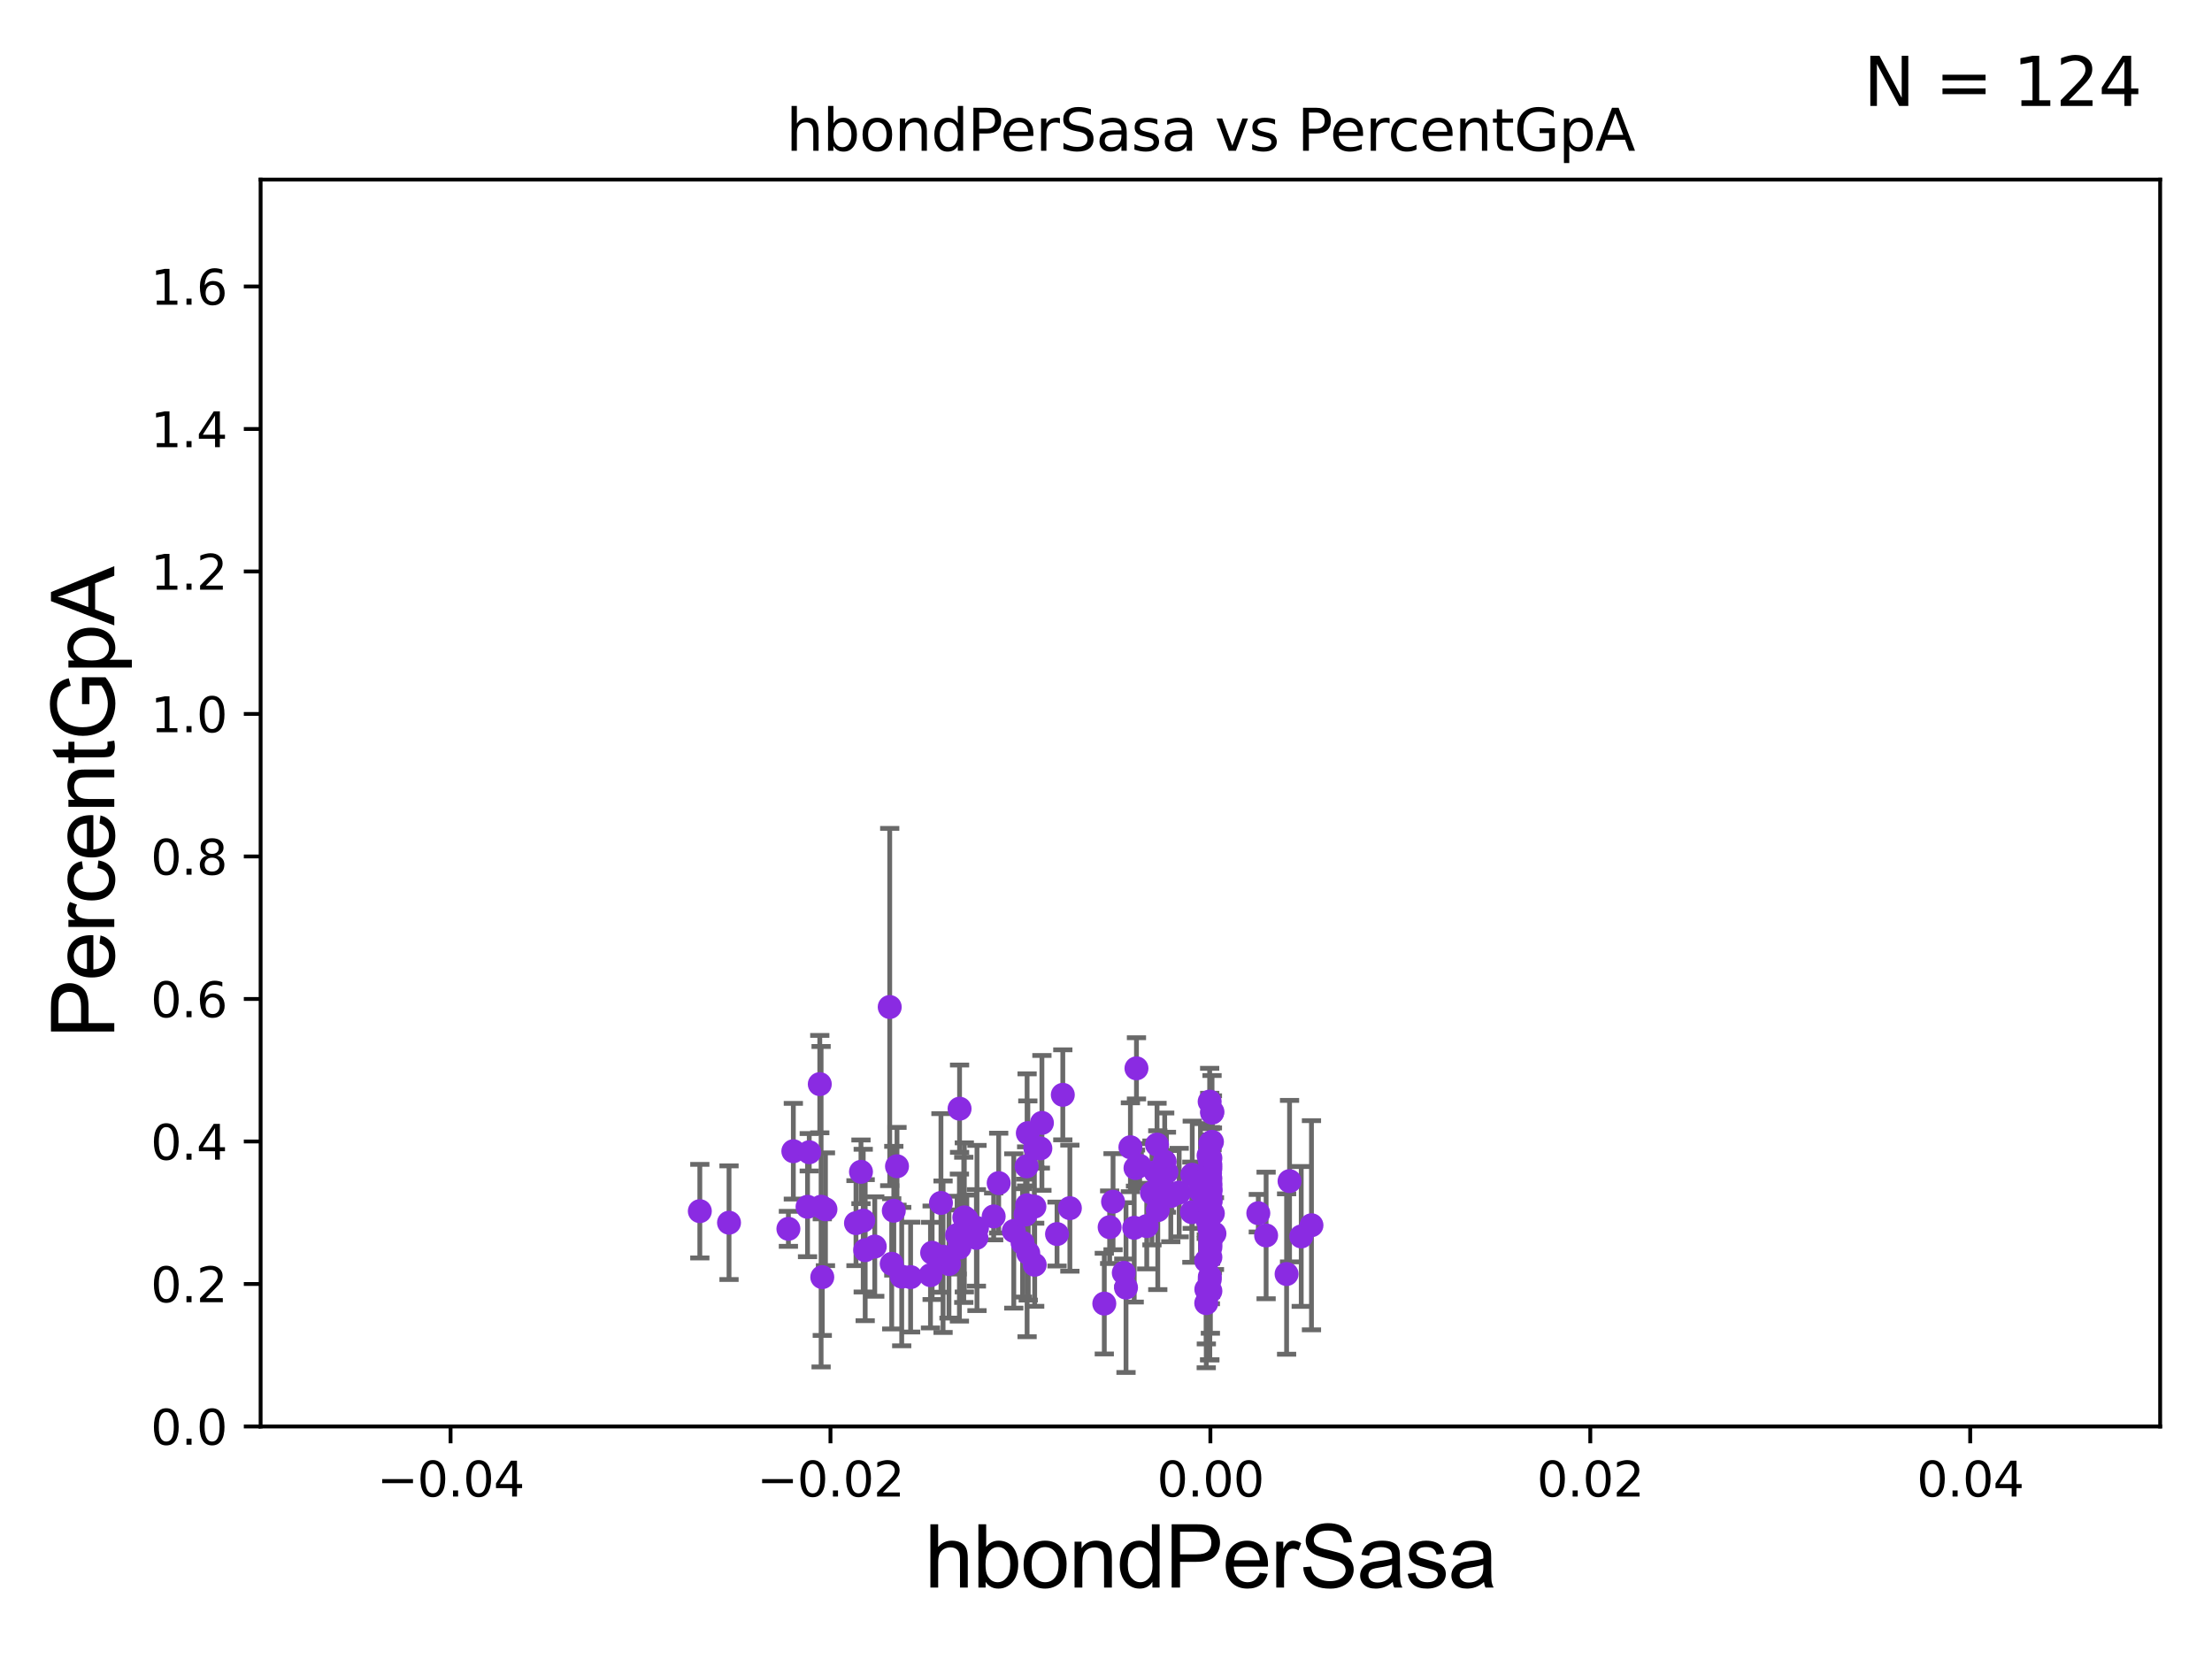 <?xml version="1.0" encoding="utf-8" standalone="no"?>
<!DOCTYPE svg PUBLIC "-//W3C//DTD SVG 1.1//EN"
  "http://www.w3.org/Graphics/SVG/1.1/DTD/svg11.dtd">
<svg xmlns:xlink="http://www.w3.org/1999/xlink" width="460.8pt" height="345.6pt" viewBox="0 0 460.8 345.6" xmlns="http://www.w3.org/2000/svg" version="1.1">
 <defs>
  <style type="text/css">*{stroke-linejoin: round; stroke-linecap: butt}</style>
 </defs>
 <g id="figure_1">
  <g id="patch_1">
   <path d="M 0 345.6 
L 460.8 345.6 
L 460.8 0 
L 0 0 
z
" style="fill: #ffffff"/>
  </g>
  <g id="axes_1">
   <g id="patch_2">
    <path d="M 54.29 297.16 
L 450 297.16 
L 450 37.411 
L 54.29 37.411 
z
" style="fill: #ffffff"/>
   </g>
   <g id="PathCollection_1">
    <defs>
     <path id="mc9e2be87c0" d="M 0 1.118 
C 0.297 1.118 0.581 1 0.791 0.791 
C 1 0.581 1.118 0.297 1.118 0 
C 1.118 -0.297 1 -0.581 0.791 -0.791 
C 0.581 -1 0.297 -1.118 0 -1.118 
C -0.297 -1.118 -0.581 -1 -0.791 -0.791 
C -1 -0.581 -1.118 -0.297 -1.118 0 
C -1.118 0.297 -1 0.581 -0.791 0.791 
C -0.581 1 -0.297 1.118 0 1.118 
z
" style="stroke: #8a2be2"/>
    </defs>
    <g clip-path="url(#pebed9c04bd)">
     <use xlink:href="#mc9e2be87c0" x="214.115" y="236.046" style="fill: #8a2be2; stroke: #8a2be2"/>
     <use xlink:href="#mc9e2be87c0" x="182.229" y="259.678" style="fill: #8a2be2; stroke: #8a2be2"/>
     <use xlink:href="#mc9e2be87c0" x="252.145" y="248.118" style="fill: #8a2be2; stroke: #8a2be2"/>
     <use xlink:href="#mc9e2be87c0" x="262.129" y="252.729" style="fill: #8a2be2; stroke: #8a2be2"/>
     <use xlink:href="#mc9e2be87c0" x="252.491" y="231.788" style="fill: #8a2be2; stroke: #8a2be2"/>
     <use xlink:href="#mc9e2be87c0" x="243.899" y="249.17" style="fill: #8a2be2; stroke: #8a2be2"/>
     <use xlink:href="#mc9e2be87c0" x="213.023" y="258.911" style="fill: #8a2be2; stroke: #8a2be2"/>
     <use xlink:href="#mc9e2be87c0" x="189.698" y="266.045" style="fill: #8a2be2; stroke: #8a2be2"/>
     <use xlink:href="#mc9e2be87c0" x="207.001" y="253.407" style="fill: #8a2be2; stroke: #8a2be2"/>
     <use xlink:href="#mc9e2be87c0" x="236.746" y="222.552" style="fill: #8a2be2; stroke: #8a2be2"/>
     <use xlink:href="#mc9e2be87c0" x="252.145" y="250.043" style="fill: #8a2be2; stroke: #8a2be2"/>
     <use xlink:href="#mc9e2be87c0" x="251.283" y="271.468" style="fill: #8a2be2; stroke: #8a2be2"/>
     <use xlink:href="#mc9e2be87c0" x="203.402" y="257.872" style="fill: #8a2be2; stroke: #8a2be2"/>
     <use xlink:href="#mc9e2be87c0" x="252.145" y="238.146" style="fill: #8a2be2; stroke: #8a2be2"/>
     <use xlink:href="#mc9e2be87c0" x="248.367" y="244.725" style="fill: #8a2be2; stroke: #8a2be2"/>
     <use xlink:href="#mc9e2be87c0" x="252.08" y="244.365" style="fill: #8a2be2; stroke: #8a2be2"/>
     <use xlink:href="#mc9e2be87c0" x="196.458" y="261.796" style="fill: #8a2be2; stroke: #8a2be2"/>
     <use xlink:href="#mc9e2be87c0" x="237.411" y="242.866" style="fill: #8a2be2; stroke: #8a2be2"/>
     <use xlink:href="#mc9e2be87c0" x="200.886" y="253.606" style="fill: #8a2be2; stroke: #8a2be2"/>
     <use xlink:href="#mc9e2be87c0" x="252.145" y="246.527" style="fill: #8a2be2; stroke: #8a2be2"/>
     <use xlink:href="#mc9e2be87c0" x="194.181" y="260.972" style="fill: #8a2be2; stroke: #8a2be2"/>
     <use xlink:href="#mc9e2be87c0" x="263.755" y="257.368" style="fill: #8a2be2; stroke: #8a2be2"/>
     <use xlink:href="#mc9e2be87c0" x="186.862" y="242.954" style="fill: #8a2be2; stroke: #8a2be2"/>
     <use xlink:href="#mc9e2be87c0" x="252.145" y="247.911" style="fill: #8a2be2; stroke: #8a2be2"/>
     <use xlink:href="#mc9e2be87c0" x="180.235" y="260.431" style="fill: #8a2be2; stroke: #8a2be2"/>
     <use xlink:href="#mc9e2be87c0" x="252.658" y="252.773" style="fill: #8a2be2; stroke: #8a2be2"/>
     <use xlink:href="#mc9e2be87c0" x="252.471" y="237.859" style="fill: #8a2be2; stroke: #8a2be2"/>
     <use xlink:href="#mc9e2be87c0" x="251.942" y="255.958" style="fill: #8a2be2; stroke: #8a2be2"/>
     <use xlink:href="#mc9e2be87c0" x="251.994" y="229.483" style="fill: #8a2be2; stroke: #8a2be2"/>
     <use xlink:href="#mc9e2be87c0" x="271.07" y="257.574" style="fill: #8a2be2; stroke: #8a2be2"/>
     <use xlink:href="#mc9e2be87c0" x="252.145" y="257.702" style="fill: #8a2be2; stroke: #8a2be2"/>
     <use xlink:href="#mc9e2be87c0" x="252.145" y="249.11" style="fill: #8a2be2; stroke: #8a2be2"/>
     <use xlink:href="#mc9e2be87c0" x="234.569" y="268.229" style="fill: #8a2be2; stroke: #8a2be2"/>
     <use xlink:href="#mc9e2be87c0" x="231.869" y="250.335" style="fill: #8a2be2; stroke: #8a2be2"/>
     <use xlink:href="#mc9e2be87c0" x="252.145" y="258.432" style="fill: #8a2be2; stroke: #8a2be2"/>
     <use xlink:href="#mc9e2be87c0" x="239.975" y="248.509" style="fill: #8a2be2; stroke: #8a2be2"/>
     <use xlink:href="#mc9e2be87c0" x="252.145" y="259.841" style="fill: #8a2be2; stroke: #8a2be2"/>
     <use xlink:href="#mc9e2be87c0" x="252.145" y="242.648" style="fill: #8a2be2; stroke: #8a2be2"/>
     <use xlink:href="#mc9e2be87c0" x="252.145" y="245.483" style="fill: #8a2be2; stroke: #8a2be2"/>
     <use xlink:href="#mc9e2be87c0" x="230.045" y="271.562" style="fill: #8a2be2; stroke: #8a2be2"/>
     <use xlink:href="#mc9e2be87c0" x="248.288" y="252.521" style="fill: #8a2be2; stroke: #8a2be2"/>
     <use xlink:href="#mc9e2be87c0" x="252.145" y="250.411" style="fill: #8a2be2; stroke: #8a2be2"/>
     <use xlink:href="#mc9e2be87c0" x="241.729" y="245.739" style="fill: #8a2be2; stroke: #8a2be2"/>
     <use xlink:href="#mc9e2be87c0" x="245.646" y="248.438" style="fill: #8a2be2; stroke: #8a2be2"/>
     <use xlink:href="#mc9e2be87c0" x="151.869" y="254.709" style="fill: #8a2be2; stroke: #8a2be2"/>
     <use xlink:href="#mc9e2be87c0" x="252.145" y="253.177" style="fill: #8a2be2; stroke: #8a2be2"/>
     <use xlink:href="#mc9e2be87c0" x="252.029" y="250.465" style="fill: #8a2be2; stroke: #8a2be2"/>
     <use xlink:href="#mc9e2be87c0" x="171.051" y="251.379" style="fill: #8a2be2; stroke: #8a2be2"/>
     <use xlink:href="#mc9e2be87c0" x="242.991" y="244.202" style="fill: #8a2be2; stroke: #8a2be2"/>
     <use xlink:href="#mc9e2be87c0" x="238.887" y="255.42" style="fill: #8a2be2; stroke: #8a2be2"/>
     <use xlink:href="#mc9e2be87c0" x="241.187" y="252.104" style="fill: #8a2be2; stroke: #8a2be2"/>
     <use xlink:href="#mc9e2be87c0" x="216.725" y="239.229" style="fill: #8a2be2; stroke: #8a2be2"/>
     <use xlink:href="#mc9e2be87c0" x="214.202" y="261.059" style="fill: #8a2be2; stroke: #8a2be2"/>
     <use xlink:href="#mc9e2be87c0" x="252.145" y="252.055" style="fill: #8a2be2; stroke: #8a2be2"/>
     <use xlink:href="#mc9e2be87c0" x="252.145" y="252.132" style="fill: #8a2be2; stroke: #8a2be2"/>
     <use xlink:href="#mc9e2be87c0" x="251.282" y="262.664" style="fill: #8a2be2; stroke: #8a2be2"/>
     <use xlink:href="#mc9e2be87c0" x="208.046" y="246.459" style="fill: #8a2be2; stroke: #8a2be2"/>
     <use xlink:href="#mc9e2be87c0" x="235.484" y="238.994" style="fill: #8a2be2; stroke: #8a2be2"/>
     <use xlink:href="#mc9e2be87c0" x="193.837" y="265.636" style="fill: #8a2be2; stroke: #8a2be2"/>
     <use xlink:href="#mc9e2be87c0" x="203.523" y="255.816" style="fill: #8a2be2; stroke: #8a2be2"/>
     <use xlink:href="#mc9e2be87c0" x="199.383" y="257.301" style="fill: #8a2be2; stroke: #8a2be2"/>
     <use xlink:href="#mc9e2be87c0" x="187.844" y="265.941" style="fill: #8a2be2; stroke: #8a2be2"/>
     <use xlink:href="#mc9e2be87c0" x="164.238" y="255.989" style="fill: #8a2be2; stroke: #8a2be2"/>
     <use xlink:href="#mc9e2be87c0" x="179.357" y="244.112" style="fill: #8a2be2; stroke: #8a2be2"/>
     <use xlink:href="#mc9e2be87c0" x="273.203" y="255.242" style="fill: #8a2be2; stroke: #8a2be2"/>
     <use xlink:href="#mc9e2be87c0" x="252.145" y="247.07" style="fill: #8a2be2; stroke: #8a2be2"/>
     <use xlink:href="#mc9e2be87c0" x="199.896" y="230.961" style="fill: #8a2be2; stroke: #8a2be2"/>
     <use xlink:href="#mc9e2be87c0" x="252.145" y="241.264" style="fill: #8a2be2; stroke: #8a2be2"/>
     <use xlink:href="#mc9e2be87c0" x="252.026" y="265.976" style="fill: #8a2be2; stroke: #8a2be2"/>
     <use xlink:href="#mc9e2be87c0" x="217.051" y="233.922" style="fill: #8a2be2; stroke: #8a2be2"/>
     <use xlink:href="#mc9e2be87c0" x="251.562" y="254.152" style="fill: #8a2be2; stroke: #8a2be2"/>
     <use xlink:href="#mc9e2be87c0" x="171.958" y="251.91" style="fill: #8a2be2; stroke: #8a2be2"/>
     <use xlink:href="#mc9e2be87c0" x="178.319" y="254.801" style="fill: #8a2be2; stroke: #8a2be2"/>
     <use xlink:href="#mc9e2be87c0" x="242.629" y="241.988" style="fill: #8a2be2; stroke: #8a2be2"/>
     <use xlink:href="#mc9e2be87c0" x="268.021" y="265.405" style="fill: #8a2be2; stroke: #8a2be2"/>
     <use xlink:href="#mc9e2be87c0" x="171.295" y="266.051" style="fill: #8a2be2; stroke: #8a2be2"/>
     <use xlink:href="#mc9e2be87c0" x="215.546" y="263.472" style="fill: #8a2be2; stroke: #8a2be2"/>
     <use xlink:href="#mc9e2be87c0" x="213.964" y="251.081" style="fill: #8a2be2; stroke: #8a2be2"/>
     <use xlink:href="#mc9e2be87c0" x="236.277" y="255.774" style="fill: #8a2be2; stroke: #8a2be2"/>
     <use xlink:href="#mc9e2be87c0" x="168.58" y="240.035" style="fill: #8a2be2; stroke: #8a2be2"/>
     <use xlink:href="#mc9e2be87c0" x="201.405" y="254.043" style="fill: #8a2be2; stroke: #8a2be2"/>
     <use xlink:href="#mc9e2be87c0" x="252.145" y="259.16" style="fill: #8a2be2; stroke: #8a2be2"/>
     <use xlink:href="#mc9e2be87c0" x="179.825" y="254.276" style="fill: #8a2be2; stroke: #8a2be2"/>
     <use xlink:href="#mc9e2be87c0" x="215.481" y="251.364" style="fill: #8a2be2; stroke: #8a2be2"/>
     <use xlink:href="#mc9e2be87c0" x="168.225" y="251.4" style="fill: #8a2be2; stroke: #8a2be2"/>
     <use xlink:href="#mc9e2be87c0" x="199.864" y="259.894" style="fill: #8a2be2; stroke: #8a2be2"/>
     <use xlink:href="#mc9e2be87c0" x="252.145" y="247.829" style="fill: #8a2be2; stroke: #8a2be2"/>
     <use xlink:href="#mc9e2be87c0" x="145.787" y="252.306" style="fill: #8a2be2; stroke: #8a2be2"/>
     <use xlink:href="#mc9e2be87c0" x="236.547" y="243.33" style="fill: #8a2be2; stroke: #8a2be2"/>
     <use xlink:href="#mc9e2be87c0" x="196.018" y="250.593" style="fill: #8a2be2; stroke: #8a2be2"/>
     <use xlink:href="#mc9e2be87c0" x="186.196" y="252.217" style="fill: #8a2be2; stroke: #8a2be2"/>
     <use xlink:href="#mc9e2be87c0" x="251.302" y="268.586" style="fill: #8a2be2; stroke: #8a2be2"/>
     <use xlink:href="#mc9e2be87c0" x="252.993" y="256.98" style="fill: #8a2be2; stroke: #8a2be2"/>
     <use xlink:href="#mc9e2be87c0" x="268.636" y="246.052" style="fill: #8a2be2; stroke: #8a2be2"/>
     <use xlink:href="#mc9e2be87c0" x="231.16" y="255.649" style="fill: #8a2be2; stroke: #8a2be2"/>
     <use xlink:href="#mc9e2be87c0" x="252.568" y="231.622" style="fill: #8a2be2; stroke: #8a2be2"/>
     <use xlink:href="#mc9e2be87c0" x="240.754" y="244.169" style="fill: #8a2be2; stroke: #8a2be2"/>
     <use xlink:href="#mc9e2be87c0" x="252.145" y="261.901" style="fill: #8a2be2; stroke: #8a2be2"/>
     <use xlink:href="#mc9e2be87c0" x="234.106" y="265.156" style="fill: #8a2be2; stroke: #8a2be2"/>
     <use xlink:href="#mc9e2be87c0" x="165.267" y="239.819" style="fill: #8a2be2; stroke: #8a2be2"/>
     <use xlink:href="#mc9e2be87c0" x="252.145" y="250.331" style="fill: #8a2be2; stroke: #8a2be2"/>
     <use xlink:href="#mc9e2be87c0" x="221.402" y="228.072" style="fill: #8a2be2; stroke: #8a2be2"/>
     <use xlink:href="#mc9e2be87c0" x="213.868" y="242.975" style="fill: #8a2be2; stroke: #8a2be2"/>
     <use xlink:href="#mc9e2be87c0" x="185.76" y="263.274" style="fill: #8a2be2; stroke: #8a2be2"/>
     <use xlink:href="#mc9e2be87c0" x="252.009" y="248.604" style="fill: #8a2be2; stroke: #8a2be2"/>
     <use xlink:href="#mc9e2be87c0" x="252.145" y="268.946" style="fill: #8a2be2; stroke: #8a2be2"/>
     <use xlink:href="#mc9e2be87c0" x="211.189" y="256.435" style="fill: #8a2be2; stroke: #8a2be2"/>
     <use xlink:href="#mc9e2be87c0" x="185.345" y="209.781" style="fill: #8a2be2; stroke: #8a2be2"/>
     <use xlink:href="#mc9e2be87c0" x="222.874" y="251.68" style="fill: #8a2be2; stroke: #8a2be2"/>
     <use xlink:href="#mc9e2be87c0" x="250.075" y="248.111" style="fill: #8a2be2; stroke: #8a2be2"/>
     <use xlink:href="#mc9e2be87c0" x="252.565" y="257.44" style="fill: #8a2be2; stroke: #8a2be2"/>
     <use xlink:href="#mc9e2be87c0" x="252.145" y="252.148" style="fill: #8a2be2; stroke: #8a2be2"/>
     <use xlink:href="#mc9e2be87c0" x="220.198" y="257.072" style="fill: #8a2be2; stroke: #8a2be2"/>
     <use xlink:href="#mc9e2be87c0" x="252.007" y="241.649" style="fill: #8a2be2; stroke: #8a2be2"/>
     <use xlink:href="#mc9e2be87c0" x="241.03" y="238.445" style="fill: #8a2be2; stroke: #8a2be2"/>
     <use xlink:href="#mc9e2be87c0" x="252.145" y="243.437" style="fill: #8a2be2; stroke: #8a2be2"/>
     <use xlink:href="#mc9e2be87c0" x="251.767" y="240.712" style="fill: #8a2be2; stroke: #8a2be2"/>
     <use xlink:href="#mc9e2be87c0" x="213.642" y="253.009" style="fill: #8a2be2; stroke: #8a2be2"/>
     <use xlink:href="#mc9e2be87c0" x="197.691" y="263.316" style="fill: #8a2be2; stroke: #8a2be2"/>
     <use xlink:href="#mc9e2be87c0" x="200.77" y="256.204" style="fill: #8a2be2; stroke: #8a2be2"/>
     <use xlink:href="#mc9e2be87c0" x="252.145" y="252.879" style="fill: #8a2be2; stroke: #8a2be2"/>
     <use xlink:href="#mc9e2be87c0" x="215.663" y="239.078" style="fill: #8a2be2; stroke: #8a2be2"/>
     <use xlink:href="#mc9e2be87c0" x="170.776" y="225.844" style="fill: #8a2be2; stroke: #8a2be2"/>
     <use xlink:href="#mc9e2be87c0" x="252.009" y="266.567" style="fill: #8a2be2; stroke: #8a2be2"/>
    </g>
   </g>
   <g id="matplotlib.axis_1">
    <g id="xtick_1">
     <g id="line2d_1">
      <defs>
       <path id="m862784c569" d="M 0 0 
L 0 3.5 
" style="stroke: #000000; stroke-width: 0.8"/>
      </defs>
      <g>
       <use xlink:href="#m862784c569" x="93.861" y="297.16" style="stroke: #000000; stroke-width: 0.8"/>
      </g>
     </g>
     <g id="text_1">
      <!-- −0.04 -->
      <g transform="translate(78.538 311.758)scale(0.1 -0.1)">
       <defs>
        <path id="DejaVuSans-2212" d="M 678 2272 
L 4684 2272 
L 4684 1741 
L 678 1741 
L 678 2272 
z
" transform="scale(0.016)"/>
        <path id="DejaVuSans-30" d="M 2034 4250 
Q 1547 4250 1301 3770 
Q 1056 3291 1056 2328 
Q 1056 1369 1301 889 
Q 1547 409 2034 409 
Q 2525 409 2770 889 
Q 3016 1369 3016 2328 
Q 3016 3291 2770 3770 
Q 2525 4250 2034 4250 
z
M 2034 4750 
Q 2819 4750 3233 4129 
Q 3647 3509 3647 2328 
Q 3647 1150 3233 529 
Q 2819 -91 2034 -91 
Q 1250 -91 836 529 
Q 422 1150 422 2328 
Q 422 3509 836 4129 
Q 1250 4750 2034 4750 
z
" transform="scale(0.016)"/>
        <path id="DejaVuSans-2e" d="M 684 794 
L 1344 794 
L 1344 0 
L 684 0 
L 684 794 
z
" transform="scale(0.016)"/>
        <path id="DejaVuSans-34" d="M 2419 4116 
L 825 1625 
L 2419 1625 
L 2419 4116 
z
M 2253 4666 
L 3047 4666 
L 3047 1625 
L 3713 1625 
L 3713 1100 
L 3047 1100 
L 3047 0 
L 2419 0 
L 2419 1100 
L 313 1100 
L 313 1709 
L 2253 4666 
z
" transform="scale(0.016)"/>
       </defs>
       <use xlink:href="#DejaVuSans-2212"/>
       <use xlink:href="#DejaVuSans-30" x="83.789"/>
       <use xlink:href="#DejaVuSans-2e" x="147.412"/>
       <use xlink:href="#DejaVuSans-30" x="179.199"/>
       <use xlink:href="#DejaVuSans-34" x="242.822"/>
      </g>
     </g>
    </g>
    <g id="xtick_2">
     <g id="line2d_2">
      <g>
       <use xlink:href="#m862784c569" x="173.003" y="297.16" style="stroke: #000000; stroke-width: 0.8"/>
      </g>
     </g>
     <g id="text_2">
      <!-- −0.02 -->
      <g transform="translate(157.68 311.758)scale(0.1 -0.1)">
       <defs>
        <path id="DejaVuSans-32" d="M 1228 531 
L 3431 531 
L 3431 0 
L 469 0 
L 469 531 
Q 828 903 1448 1529 
Q 2069 2156 2228 2338 
Q 2531 2678 2651 2914 
Q 2772 3150 2772 3378 
Q 2772 3750 2511 3984 
Q 2250 4219 1831 4219 
Q 1534 4219 1204 4116 
Q 875 4013 500 3803 
L 500 4441 
Q 881 4594 1212 4672 
Q 1544 4750 1819 4750 
Q 2544 4750 2975 4387 
Q 3406 4025 3406 3419 
Q 3406 3131 3298 2873 
Q 3191 2616 2906 2266 
Q 2828 2175 2409 1742 
Q 1991 1309 1228 531 
z
" transform="scale(0.016)"/>
       </defs>
       <use xlink:href="#DejaVuSans-2212"/>
       <use xlink:href="#DejaVuSans-30" x="83.789"/>
       <use xlink:href="#DejaVuSans-2e" x="147.412"/>
       <use xlink:href="#DejaVuSans-30" x="179.199"/>
       <use xlink:href="#DejaVuSans-32" x="242.822"/>
      </g>
     </g>
    </g>
    <g id="xtick_3">
     <g id="line2d_3">
      <g>
       <use xlink:href="#m862784c569" x="252.145" y="297.16" style="stroke: #000000; stroke-width: 0.8"/>
      </g>
     </g>
     <g id="text_3">
      <!-- 0.00 -->
      <g transform="translate(241.012 311.758)scale(0.1 -0.1)">
       <use xlink:href="#DejaVuSans-30"/>
       <use xlink:href="#DejaVuSans-2e" x="63.623"/>
       <use xlink:href="#DejaVuSans-30" x="95.41"/>
       <use xlink:href="#DejaVuSans-30" x="159.033"/>
      </g>
     </g>
    </g>
    <g id="xtick_4">
     <g id="line2d_4">
      <g>
       <use xlink:href="#m862784c569" x="331.287" y="297.16" style="stroke: #000000; stroke-width: 0.8"/>
      </g>
     </g>
     <g id="text_4">
      <!-- 0.02 -->
      <g transform="translate(320.154 311.758)scale(0.1 -0.1)">
       <use xlink:href="#DejaVuSans-30"/>
       <use xlink:href="#DejaVuSans-2e" x="63.623"/>
       <use xlink:href="#DejaVuSans-30" x="95.41"/>
       <use xlink:href="#DejaVuSans-32" x="159.033"/>
      </g>
     </g>
    </g>
    <g id="xtick_5">
     <g id="line2d_5">
      <g>
       <use xlink:href="#m862784c569" x="410.429" y="297.16" style="stroke: #000000; stroke-width: 0.8"/>
      </g>
     </g>
     <g id="text_5">
      <!-- 0.04 -->
      <g transform="translate(399.296 311.758)scale(0.1 -0.1)">
       <use xlink:href="#DejaVuSans-30"/>
       <use xlink:href="#DejaVuSans-2e" x="63.623"/>
       <use xlink:href="#DejaVuSans-30" x="95.41"/>
       <use xlink:href="#DejaVuSans-34" x="159.033"/>
      </g>
     </g>
    </g>
    <g id="text_6">
     <!-- hbondPerSasa -->
     <g transform="translate(192.603 330.722)scale(0.18 -0.18)">
      <defs>
       <path id="ArialMT-68" d="M 422 0 
L 422 4581 
L 984 4581 
L 984 2938 
Q 1378 3394 1978 3394 
Q 2347 3394 2619 3248 
Q 2891 3103 3008 2847 
Q 3125 2591 3125 2103 
L 3125 0 
L 2563 0 
L 2563 2103 
Q 2563 2525 2380 2717 
Q 2197 2909 1863 2909 
Q 1613 2909 1392 2779 
Q 1172 2650 1078 2428 
Q 984 2206 984 1816 
L 984 0 
L 422 0 
z
" transform="scale(0.016)"/>
       <path id="ArialMT-62" d="M 941 0 
L 419 0 
L 419 4581 
L 981 4581 
L 981 2947 
Q 1338 3394 1891 3394 
Q 2197 3394 2470 3270 
Q 2744 3147 2920 2923 
Q 3097 2700 3197 2384 
Q 3297 2069 3297 1709 
Q 3297 856 2875 390 
Q 2453 -75 1863 -75 
Q 1275 -75 941 416 
L 941 0 
z
M 934 1684 
Q 934 1088 1097 822 
Q 1363 388 1816 388 
Q 2184 388 2453 708 
Q 2722 1028 2722 1663 
Q 2722 2313 2464 2622 
Q 2206 2931 1841 2931 
Q 1472 2931 1203 2611 
Q 934 2291 934 1684 
z
" transform="scale(0.016)"/>
       <path id="ArialMT-6f" d="M 213 1659 
Q 213 2581 725 3025 
Q 1153 3394 1769 3394 
Q 2453 3394 2887 2945 
Q 3322 2497 3322 1706 
Q 3322 1066 3130 698 
Q 2938 331 2570 128 
Q 2203 -75 1769 -75 
Q 1072 -75 642 372 
Q 213 819 213 1659 
z
M 791 1659 
Q 791 1022 1069 705 
Q 1347 388 1769 388 
Q 2188 388 2466 706 
Q 2744 1025 2744 1678 
Q 2744 2294 2464 2611 
Q 2184 2928 1769 2928 
Q 1347 2928 1069 2612 
Q 791 2297 791 1659 
z
" transform="scale(0.016)"/>
       <path id="ArialMT-6e" d="M 422 0 
L 422 3319 
L 928 3319 
L 928 2847 
Q 1294 3394 1984 3394 
Q 2284 3394 2536 3286 
Q 2788 3178 2913 3003 
Q 3038 2828 3088 2588 
Q 3119 2431 3119 2041 
L 3119 0 
L 2556 0 
L 2556 2019 
Q 2556 2363 2490 2533 
Q 2425 2703 2258 2804 
Q 2091 2906 1866 2906 
Q 1506 2906 1245 2678 
Q 984 2450 984 1813 
L 984 0 
L 422 0 
z
" transform="scale(0.016)"/>
       <path id="ArialMT-64" d="M 2575 0 
L 2575 419 
Q 2259 -75 1647 -75 
Q 1250 -75 917 144 
Q 584 363 401 755 
Q 219 1147 219 1656 
Q 219 2153 384 2558 
Q 550 2963 881 3178 
Q 1213 3394 1622 3394 
Q 1922 3394 2156 3267 
Q 2391 3141 2538 2938 
L 2538 4581 
L 3097 4581 
L 3097 0 
L 2575 0 
z
M 797 1656 
Q 797 1019 1065 703 
Q 1334 388 1700 388 
Q 2069 388 2326 689 
Q 2584 991 2584 1609 
Q 2584 2291 2321 2609 
Q 2059 2928 1675 2928 
Q 1300 2928 1048 2622 
Q 797 2316 797 1656 
z
" transform="scale(0.016)"/>
       <path id="ArialMT-50" d="M 494 0 
L 494 4581 
L 2222 4581 
Q 2678 4581 2919 4538 
Q 3256 4481 3484 4323 
Q 3713 4166 3852 3881 
Q 3991 3597 3991 3256 
Q 3991 2672 3619 2267 
Q 3247 1863 2275 1863 
L 1100 1863 
L 1100 0 
L 494 0 
z
M 1100 2403 
L 2284 2403 
Q 2872 2403 3119 2622 
Q 3366 2841 3366 3238 
Q 3366 3525 3220 3729 
Q 3075 3934 2838 4000 
Q 2684 4041 2272 4041 
L 1100 4041 
L 1100 2403 
z
" transform="scale(0.016)"/>
       <path id="ArialMT-65" d="M 2694 1069 
L 3275 997 
Q 3138 488 2766 206 
Q 2394 -75 1816 -75 
Q 1088 -75 661 373 
Q 234 822 234 1631 
Q 234 2469 665 2931 
Q 1097 3394 1784 3394 
Q 2450 3394 2872 2941 
Q 3294 2488 3294 1666 
Q 3294 1616 3291 1516 
L 816 1516 
Q 847 969 1125 678 
Q 1403 388 1819 388 
Q 2128 388 2347 550 
Q 2566 713 2694 1069 
z
M 847 1978 
L 2700 1978 
Q 2663 2397 2488 2606 
Q 2219 2931 1791 2931 
Q 1403 2931 1139 2672 
Q 875 2413 847 1978 
z
" transform="scale(0.016)"/>
       <path id="ArialMT-72" d="M 416 0 
L 416 3319 
L 922 3319 
L 922 2816 
Q 1116 3169 1280 3281 
Q 1444 3394 1641 3394 
Q 1925 3394 2219 3213 
L 2025 2691 
Q 1819 2813 1613 2813 
Q 1428 2813 1281 2702 
Q 1134 2591 1072 2394 
Q 978 2094 978 1738 
L 978 0 
L 416 0 
z
" transform="scale(0.016)"/>
       <path id="ArialMT-53" d="M 288 1472 
L 859 1522 
Q 900 1178 1048 958 
Q 1197 738 1509 602 
Q 1822 466 2213 466 
Q 2559 466 2825 569 
Q 3091 672 3220 851 
Q 3350 1031 3350 1244 
Q 3350 1459 3225 1620 
Q 3100 1781 2813 1891 
Q 2628 1963 1997 2114 
Q 1366 2266 1113 2400 
Q 784 2572 623 2826 
Q 463 3081 463 3397 
Q 463 3744 659 4045 
Q 856 4347 1234 4503 
Q 1613 4659 2075 4659 
Q 2584 4659 2973 4495 
Q 3363 4331 3572 4012 
Q 3781 3694 3797 3291 
L 3216 3247 
Q 3169 3681 2898 3903 
Q 2628 4125 2100 4125 
Q 1550 4125 1298 3923 
Q 1047 3722 1047 3438 
Q 1047 3191 1225 3031 
Q 1400 2872 2139 2705 
Q 2878 2538 3153 2413 
Q 3553 2228 3743 1945 
Q 3934 1663 3934 1294 
Q 3934 928 3725 604 
Q 3516 281 3123 101 
Q 2731 -78 2241 -78 
Q 1619 -78 1198 103 
Q 778 284 539 648 
Q 300 1013 288 1472 
z
" transform="scale(0.016)"/>
       <path id="ArialMT-61" d="M 2588 409 
Q 2275 144 1986 34 
Q 1697 -75 1366 -75 
Q 819 -75 525 192 
Q 231 459 231 875 
Q 231 1119 342 1320 
Q 453 1522 633 1644 
Q 813 1766 1038 1828 
Q 1203 1872 1538 1913 
Q 2219 1994 2541 2106 
Q 2544 2222 2544 2253 
Q 2544 2597 2384 2738 
Q 2169 2928 1744 2928 
Q 1347 2928 1158 2789 
Q 969 2650 878 2297 
L 328 2372 
Q 403 2725 575 2942 
Q 747 3159 1072 3276 
Q 1397 3394 1825 3394 
Q 2250 3394 2515 3294 
Q 2781 3194 2906 3042 
Q 3031 2891 3081 2659 
Q 3109 2516 3109 2141 
L 3109 1391 
Q 3109 606 3145 398 
Q 3181 191 3288 0 
L 2700 0 
Q 2613 175 2588 409 
z
M 2541 1666 
Q 2234 1541 1622 1453 
Q 1275 1403 1131 1340 
Q 988 1278 909 1158 
Q 831 1038 831 891 
Q 831 666 1001 516 
Q 1172 366 1500 366 
Q 1825 366 2078 508 
Q 2331 650 2450 897 
Q 2541 1088 2541 1459 
L 2541 1666 
z
" transform="scale(0.016)"/>
       <path id="ArialMT-73" d="M 197 991 
L 753 1078 
Q 800 744 1014 566 
Q 1228 388 1613 388 
Q 2000 388 2187 545 
Q 2375 703 2375 916 
Q 2375 1106 2209 1216 
Q 2094 1291 1634 1406 
Q 1016 1563 777 1677 
Q 538 1791 414 1992 
Q 291 2194 291 2438 
Q 291 2659 392 2848 
Q 494 3038 669 3163 
Q 800 3259 1026 3326 
Q 1253 3394 1513 3394 
Q 1903 3394 2198 3281 
Q 2494 3169 2634 2976 
Q 2775 2784 2828 2463 
L 2278 2388 
Q 2241 2644 2061 2787 
Q 1881 2931 1553 2931 
Q 1166 2931 1000 2803 
Q 834 2675 834 2503 
Q 834 2394 903 2306 
Q 972 2216 1119 2156 
Q 1203 2125 1616 2013 
Q 2213 1853 2448 1751 
Q 2684 1650 2818 1456 
Q 2953 1263 2953 975 
Q 2953 694 2789 445 
Q 2625 197 2315 61 
Q 2006 -75 1616 -75 
Q 969 -75 630 194 
Q 291 463 197 991 
z
" transform="scale(0.016)"/>
      </defs>
      <use xlink:href="#ArialMT-68"/>
      <use xlink:href="#ArialMT-62" x="55.615"/>
      <use xlink:href="#ArialMT-6f" x="111.23"/>
      <use xlink:href="#ArialMT-6e" x="166.846"/>
      <use xlink:href="#ArialMT-64" x="222.461"/>
      <use xlink:href="#ArialMT-50" x="278.076"/>
      <use xlink:href="#ArialMT-65" x="344.775"/>
      <use xlink:href="#ArialMT-72" x="400.391"/>
      <use xlink:href="#ArialMT-53" x="433.691"/>
      <use xlink:href="#ArialMT-61" x="500.391"/>
      <use xlink:href="#ArialMT-73" x="556.006"/>
      <use xlink:href="#ArialMT-61" x="606.006"/>
     </g>
    </g>
   </g>
   <g id="matplotlib.axis_2">
    <g id="ytick_1">
     <g id="line2d_6">
      <defs>
       <path id="m3d5037d56c" d="M 0 0 
L -3.5 0 
" style="stroke: #000000; stroke-width: 0.8"/>
      </defs>
      <g>
       <use xlink:href="#m3d5037d56c" x="54.29" y="297.16" style="stroke: #000000; stroke-width: 0.8"/>
      </g>
     </g>
     <g id="text_7">
      <!-- 0.0 -->
      <g transform="translate(31.387 300.959)scale(0.1 -0.1)">
       <use xlink:href="#DejaVuSans-30"/>
       <use xlink:href="#DejaVuSans-2e" x="63.623"/>
       <use xlink:href="#DejaVuSans-30" x="95.41"/>
      </g>
     </g>
    </g>
    <g id="ytick_2">
     <g id="line2d_7">
      <g>
       <use xlink:href="#m3d5037d56c" x="54.29" y="267.474" style="stroke: #000000; stroke-width: 0.8"/>
      </g>
     </g>
     <g id="text_8">
      <!-- 0.2 -->
      <g transform="translate(31.387 271.274)scale(0.1 -0.1)">
       <use xlink:href="#DejaVuSans-30"/>
       <use xlink:href="#DejaVuSans-2e" x="63.623"/>
       <use xlink:href="#DejaVuSans-32" x="95.41"/>
      </g>
     </g>
    </g>
    <g id="ytick_3">
     <g id="line2d_8">
      <g>
       <use xlink:href="#m3d5037d56c" x="54.29" y="237.789" style="stroke: #000000; stroke-width: 0.8"/>
      </g>
     </g>
     <g id="text_9">
      <!-- 0.4 -->
      <g transform="translate(31.387 241.588)scale(0.1 -0.1)">
       <use xlink:href="#DejaVuSans-30"/>
       <use xlink:href="#DejaVuSans-2e" x="63.623"/>
       <use xlink:href="#DejaVuSans-34" x="95.41"/>
      </g>
     </g>
    </g>
    <g id="ytick_4">
     <g id="line2d_9">
      <g>
       <use xlink:href="#m3d5037d56c" x="54.29" y="208.103" style="stroke: #000000; stroke-width: 0.8"/>
      </g>
     </g>
     <g id="text_10">
      <!-- 0.6 -->
      <g transform="translate(31.387 211.902)scale(0.1 -0.1)">
       <defs>
        <path id="DejaVuSans-36" d="M 2113 2584 
Q 1688 2584 1439 2293 
Q 1191 2003 1191 1497 
Q 1191 994 1439 701 
Q 1688 409 2113 409 
Q 2538 409 2786 701 
Q 3034 994 3034 1497 
Q 3034 2003 2786 2293 
Q 2538 2584 2113 2584 
z
M 3366 4563 
L 3366 3988 
Q 3128 4100 2886 4159 
Q 2644 4219 2406 4219 
Q 1781 4219 1451 3797 
Q 1122 3375 1075 2522 
Q 1259 2794 1537 2939 
Q 1816 3084 2150 3084 
Q 2853 3084 3261 2657 
Q 3669 2231 3669 1497 
Q 3669 778 3244 343 
Q 2819 -91 2113 -91 
Q 1303 -91 875 529 
Q 447 1150 447 2328 
Q 447 3434 972 4092 
Q 1497 4750 2381 4750 
Q 2619 4750 2861 4703 
Q 3103 4656 3366 4563 
z
" transform="scale(0.016)"/>
       </defs>
       <use xlink:href="#DejaVuSans-30"/>
       <use xlink:href="#DejaVuSans-2e" x="63.623"/>
       <use xlink:href="#DejaVuSans-36" x="95.41"/>
      </g>
     </g>
    </g>
    <g id="ytick_5">
     <g id="line2d_10">
      <g>
       <use xlink:href="#m3d5037d56c" x="54.29" y="178.418" style="stroke: #000000; stroke-width: 0.8"/>
      </g>
     </g>
     <g id="text_11">
      <!-- 0.8 -->
      <g transform="translate(31.387 182.217)scale(0.1 -0.1)">
       <defs>
        <path id="DejaVuSans-38" d="M 2034 2216 
Q 1584 2216 1326 1975 
Q 1069 1734 1069 1313 
Q 1069 891 1326 650 
Q 1584 409 2034 409 
Q 2484 409 2743 651 
Q 3003 894 3003 1313 
Q 3003 1734 2745 1975 
Q 2488 2216 2034 2216 
z
M 1403 2484 
Q 997 2584 770 2862 
Q 544 3141 544 3541 
Q 544 4100 942 4425 
Q 1341 4750 2034 4750 
Q 2731 4750 3128 4425 
Q 3525 4100 3525 3541 
Q 3525 3141 3298 2862 
Q 3072 2584 2669 2484 
Q 3125 2378 3379 2068 
Q 3634 1759 3634 1313 
Q 3634 634 3220 271 
Q 2806 -91 2034 -91 
Q 1263 -91 848 271 
Q 434 634 434 1313 
Q 434 1759 690 2068 
Q 947 2378 1403 2484 
z
M 1172 3481 
Q 1172 3119 1398 2916 
Q 1625 2713 2034 2713 
Q 2441 2713 2670 2916 
Q 2900 3119 2900 3481 
Q 2900 3844 2670 4047 
Q 2441 4250 2034 4250 
Q 1625 4250 1398 4047 
Q 1172 3844 1172 3481 
z
" transform="scale(0.016)"/>
       </defs>
       <use xlink:href="#DejaVuSans-30"/>
       <use xlink:href="#DejaVuSans-2e" x="63.623"/>
       <use xlink:href="#DejaVuSans-38" x="95.41"/>
      </g>
     </g>
    </g>
    <g id="ytick_6">
     <g id="line2d_11">
      <g>
       <use xlink:href="#m3d5037d56c" x="54.29" y="148.732" style="stroke: #000000; stroke-width: 0.8"/>
      </g>
     </g>
     <g id="text_12">
      <!-- 1.0 -->
      <g transform="translate(31.387 152.531)scale(0.1 -0.1)">
       <defs>
        <path id="DejaVuSans-31" d="M 794 531 
L 1825 531 
L 1825 4091 
L 703 3866 
L 703 4441 
L 1819 4666 
L 2450 4666 
L 2450 531 
L 3481 531 
L 3481 0 
L 794 0 
L 794 531 
z
" transform="scale(0.016)"/>
       </defs>
       <use xlink:href="#DejaVuSans-31"/>
       <use xlink:href="#DejaVuSans-2e" x="63.623"/>
       <use xlink:href="#DejaVuSans-30" x="95.41"/>
      </g>
     </g>
    </g>
    <g id="ytick_7">
     <g id="line2d_12">
      <g>
       <use xlink:href="#m3d5037d56c" x="54.29" y="119.047" style="stroke: #000000; stroke-width: 0.8"/>
      </g>
     </g>
     <g id="text_13">
      <!-- 1.2 -->
      <g transform="translate(31.387 122.846)scale(0.1 -0.1)">
       <use xlink:href="#DejaVuSans-31"/>
       <use xlink:href="#DejaVuSans-2e" x="63.623"/>
       <use xlink:href="#DejaVuSans-32" x="95.41"/>
      </g>
     </g>
    </g>
    <g id="ytick_8">
     <g id="line2d_13">
      <g>
       <use xlink:href="#m3d5037d56c" x="54.29" y="89.361" style="stroke: #000000; stroke-width: 0.8"/>
      </g>
     </g>
     <g id="text_14">
      <!-- 1.4 -->
      <g transform="translate(31.387 93.16)scale(0.1 -0.1)">
       <use xlink:href="#DejaVuSans-31"/>
       <use xlink:href="#DejaVuSans-2e" x="63.623"/>
       <use xlink:href="#DejaVuSans-34" x="95.41"/>
      </g>
     </g>
    </g>
    <g id="ytick_9">
     <g id="line2d_14">
      <g>
       <use xlink:href="#m3d5037d56c" x="54.29" y="59.675" style="stroke: #000000; stroke-width: 0.8"/>
      </g>
     </g>
     <g id="text_15">
      <!-- 1.6 -->
      <g transform="translate(31.387 63.475)scale(0.1 -0.1)">
       <use xlink:href="#DejaVuSans-31"/>
       <use xlink:href="#DejaVuSans-2e" x="63.623"/>
       <use xlink:href="#DejaVuSans-36" x="95.41"/>
      </g>
     </g>
    </g>
    <g id="text_16">
     <!-- PercentGpA -->
     <g transform="translate(23.809 216.309)rotate(-90)scale(0.18 -0.18)">
      <defs>
       <path id="ArialMT-63" d="M 2588 1216 
L 3141 1144 
Q 3050 572 2676 248 
Q 2303 -75 1759 -75 
Q 1078 -75 664 370 
Q 250 816 250 1647 
Q 250 2184 428 2587 
Q 606 2991 970 3192 
Q 1334 3394 1763 3394 
Q 2303 3394 2647 3120 
Q 2991 2847 3088 2344 
L 2541 2259 
Q 2463 2594 2264 2762 
Q 2066 2931 1784 2931 
Q 1359 2931 1093 2626 
Q 828 2322 828 1663 
Q 828 994 1084 691 
Q 1341 388 1753 388 
Q 2084 388 2306 591 
Q 2528 794 2588 1216 
z
" transform="scale(0.016)"/>
       <path id="ArialMT-74" d="M 1650 503 
L 1731 6 
Q 1494 -44 1306 -44 
Q 1000 -44 831 53 
Q 663 150 594 308 
Q 525 466 525 972 
L 525 2881 
L 113 2881 
L 113 3319 
L 525 3319 
L 525 4141 
L 1084 4478 
L 1084 3319 
L 1650 3319 
L 1650 2881 
L 1084 2881 
L 1084 941 
Q 1084 700 1114 631 
Q 1144 563 1211 522 
Q 1278 481 1403 481 
Q 1497 481 1650 503 
z
" transform="scale(0.016)"/>
       <path id="ArialMT-47" d="M 2638 1797 
L 2638 2334 
L 4578 2338 
L 4578 638 
Q 4131 281 3656 101 
Q 3181 -78 2681 -78 
Q 2006 -78 1454 211 
Q 903 500 622 1047 
Q 341 1594 341 2269 
Q 341 2938 620 3517 
Q 900 4097 1425 4378 
Q 1950 4659 2634 4659 
Q 3131 4659 3532 4498 
Q 3934 4338 4162 4050 
Q 4391 3763 4509 3300 
L 3963 3150 
Q 3859 3500 3706 3700 
Q 3553 3900 3268 4020 
Q 2984 4141 2638 4141 
Q 2222 4141 1919 4014 
Q 1616 3888 1430 3681 
Q 1244 3475 1141 3228 
Q 966 2803 966 2306 
Q 966 1694 1177 1281 
Q 1388 869 1791 669 
Q 2194 469 2647 469 
Q 3041 469 3416 620 
Q 3791 772 3984 944 
L 3984 1797 
L 2638 1797 
z
" transform="scale(0.016)"/>
       <path id="ArialMT-70" d="M 422 -1272 
L 422 3319 
L 934 3319 
L 934 2888 
Q 1116 3141 1344 3267 
Q 1572 3394 1897 3394 
Q 2322 3394 2647 3175 
Q 2972 2956 3137 2557 
Q 3303 2159 3303 1684 
Q 3303 1175 3120 767 
Q 2938 359 2589 142 
Q 2241 -75 1856 -75 
Q 1575 -75 1351 44 
Q 1128 163 984 344 
L 984 -1272 
L 422 -1272 
z
M 931 1641 
Q 931 1000 1190 694 
Q 1450 388 1819 388 
Q 2194 388 2461 705 
Q 2728 1022 2728 1688 
Q 2728 2322 2467 2637 
Q 2206 2953 1844 2953 
Q 1484 2953 1207 2617 
Q 931 2281 931 1641 
z
" transform="scale(0.016)"/>
       <path id="ArialMT-41" d="M -9 0 
L 1750 4581 
L 2403 4581 
L 4278 0 
L 3588 0 
L 3053 1388 
L 1138 1388 
L 634 0 
L -9 0 
z
M 1313 1881 
L 2866 1881 
L 2388 3150 
Q 2169 3728 2063 4100 
Q 1975 3659 1816 3225 
L 1313 1881 
z
" transform="scale(0.016)"/>
      </defs>
      <use xlink:href="#ArialMT-50"/>
      <use xlink:href="#ArialMT-65" x="66.699"/>
      <use xlink:href="#ArialMT-72" x="122.314"/>
      <use xlink:href="#ArialMT-63" x="155.615"/>
      <use xlink:href="#ArialMT-65" x="205.615"/>
      <use xlink:href="#ArialMT-6e" x="261.23"/>
      <use xlink:href="#ArialMT-74" x="316.846"/>
      <use xlink:href="#ArialMT-47" x="344.629"/>
      <use xlink:href="#ArialMT-70" x="422.412"/>
      <use xlink:href="#ArialMT-41" x="478.027"/>
     </g>
    </g>
   </g>
   <g id="LineCollection_1">
    <path d="M 214.115 242.75 
L 214.115 229.342 
" clip-path="url(#pebed9c04bd)" style="fill: none; stroke: #696969"/>
    <path d="M 182.229 270.032 
L 182.229 249.324 
" clip-path="url(#pebed9c04bd)" style="fill: none; stroke: #696969"/>
    <path d="M 252.145 249.373 
L 252.145 246.863 
" clip-path="url(#pebed9c04bd)" style="fill: none; stroke: #696969"/>
    <path d="M 262.129 256.639 
L 262.129 248.818 
" clip-path="url(#pebed9c04bd)" style="fill: none; stroke: #696969"/>
    <path d="M 252.491 239.519 
L 252.491 224.057 
" clip-path="url(#pebed9c04bd)" style="fill: none; stroke: #696969"/>
    <path d="M 243.899 258.673 
L 243.899 239.667 
" clip-path="url(#pebed9c04bd)" style="fill: none; stroke: #696969"/>
    <path d="M 213.023 270.192 
L 213.023 247.629 
" clip-path="url(#pebed9c04bd)" style="fill: none; stroke: #696969"/>
    <path d="M 189.698 277.485 
L 189.698 254.606 
" clip-path="url(#pebed9c04bd)" style="fill: none; stroke: #696969"/>
    <path d="M 207.001 258.283 
L 207.001 248.53 
" clip-path="url(#pebed9c04bd)" style="fill: none; stroke: #696969"/>
    <path d="M 236.746 228.929 
L 236.746 216.174 
" clip-path="url(#pebed9c04bd)" style="fill: none; stroke: #696969"/>
    <path d="M 252.145 254.71 
L 252.145 245.376 
" clip-path="url(#pebed9c04bd)" style="fill: none; stroke: #696969"/>
    <path d="M 251.283 284.929 
L 251.283 258.008 
" clip-path="url(#pebed9c04bd)" style="fill: none; stroke: #696969"/>
    <path d="M 203.402 267.925 
L 203.402 247.82 
" clip-path="url(#pebed9c04bd)" style="fill: none; stroke: #696969"/>
    <path d="M 252.145 247.615 
L 252.145 228.678 
" clip-path="url(#pebed9c04bd)" style="fill: none; stroke: #696969"/>
    <path d="M 248.367 255.896 
L 248.367 233.553 
" clip-path="url(#pebed9c04bd)" style="fill: none; stroke: #696969"/>
    <path d="M 252.08 257.171 
L 252.08 231.558 
" clip-path="url(#pebed9c04bd)" style="fill: none; stroke: #696969"/>
    <path d="M 196.458 277.575 
L 196.458 246.017 
" clip-path="url(#pebed9c04bd)" style="fill: none; stroke: #696969"/>
    <path d="M 237.411 247.488 
L 237.411 238.244 
" clip-path="url(#pebed9c04bd)" style="fill: none; stroke: #696969"/>
    <path d="M 200.886 269.135 
L 200.886 238.078 
" clip-path="url(#pebed9c04bd)" style="fill: none; stroke: #696969"/>
    <path d="M 252.145 253.286 
L 252.145 239.768 
" clip-path="url(#pebed9c04bd)" style="fill: none; stroke: #696969"/>
    <path d="M 194.181 270.713 
L 194.181 251.231 
" clip-path="url(#pebed9c04bd)" style="fill: none; stroke: #696969"/>
    <path d="M 263.755 270.552 
L 263.755 244.185 
" clip-path="url(#pebed9c04bd)" style="fill: none; stroke: #696969"/>
    <path d="M 186.862 251.046 
L 186.862 234.862 
" clip-path="url(#pebed9c04bd)" style="fill: none; stroke: #696969"/>
    <path d="M 252.145 255.764 
L 252.145 240.059 
" clip-path="url(#pebed9c04bd)" style="fill: none; stroke: #696969"/>
    <path d="M 180.235 275.125 
L 180.235 245.738 
" clip-path="url(#pebed9c04bd)" style="fill: none; stroke: #696969"/>
    <path d="M 252.658 255.98 
L 252.658 249.567 
" clip-path="url(#pebed9c04bd)" style="fill: none; stroke: #696969"/>
    <path d="M 252.471 244.107 
L 252.471 231.611 
" clip-path="url(#pebed9c04bd)" style="fill: none; stroke: #696969"/>
    <path d="M 251.942 269.829 
L 251.942 242.087 
" clip-path="url(#pebed9c04bd)" style="fill: none; stroke: #696969"/>
    <path d="M 251.994 236.419 
L 251.994 222.547 
" clip-path="url(#pebed9c04bd)" style="fill: none; stroke: #696969"/>
    <path d="M 271.07 272.141 
L 271.07 243.006 
" clip-path="url(#pebed9c04bd)" style="fill: none; stroke: #696969"/>
    <path d="M 252.145 260.71 
L 252.145 254.694 
" clip-path="url(#pebed9c04bd)" style="fill: none; stroke: #696969"/>
    <path d="M 252.145 263.105 
L 252.145 235.116 
" clip-path="url(#pebed9c04bd)" style="fill: none; stroke: #696969"/>
    <path d="M 234.569 285.915 
L 234.569 250.543 
" clip-path="url(#pebed9c04bd)" style="fill: none; stroke: #696969"/>
    <path d="M 231.869 260.344 
L 231.869 240.327 
" clip-path="url(#pebed9c04bd)" style="fill: none; stroke: #696969"/>
    <path d="M 252.145 263.141 
L 252.145 253.723 
" clip-path="url(#pebed9c04bd)" style="fill: none; stroke: #696969"/>
    <path d="M 239.975 259.337 
L 239.975 237.681 
" clip-path="url(#pebed9c04bd)" style="fill: none; stroke: #696969"/>
    <path d="M 252.145 271.596 
L 252.145 248.086 
" clip-path="url(#pebed9c04bd)" style="fill: none; stroke: #696969"/>
    <path d="M 252.145 250.412 
L 252.145 234.883 
" clip-path="url(#pebed9c04bd)" style="fill: none; stroke: #696969"/>
    <path d="M 252.145 254.513 
L 252.145 236.453 
" clip-path="url(#pebed9c04bd)" style="fill: none; stroke: #696969"/>
    <path d="M 230.045 282.051 
L 230.045 261.074 
" clip-path="url(#pebed9c04bd)" style="fill: none; stroke: #696969"/>
    <path d="M 248.288 262.955 
L 248.288 242.088 
" clip-path="url(#pebed9c04bd)" style="fill: none; stroke: #696969"/>
    <path d="M 252.145 258.034 
L 252.145 242.789 
" clip-path="url(#pebed9c04bd)" style="fill: none; stroke: #696969"/>
    <path d="M 241.729 249.552 
L 241.729 241.926 
" clip-path="url(#pebed9c04bd)" style="fill: none; stroke: #696969"/>
    <path d="M 245.646 257.663 
L 245.646 239.214 
" clip-path="url(#pebed9c04bd)" style="fill: none; stroke: #696969"/>
    <path d="M 151.869 266.543 
L 151.869 242.874 
" clip-path="url(#pebed9c04bd)" style="fill: none; stroke: #696969"/>
    <path d="M 252.145 268.451 
L 252.145 237.903 
" clip-path="url(#pebed9c04bd)" style="fill: none; stroke: #696969"/>
    <path d="M 252.029 255.35 
L 252.029 245.58 
" clip-path="url(#pebed9c04bd)" style="fill: none; stroke: #696969"/>
    <path d="M 171.051 284.755 
L 171.051 218.003 
" clip-path="url(#pebed9c04bd)" style="fill: none; stroke: #696969"/>
    <path d="M 242.991 252.541 
L 242.991 235.863 
" clip-path="url(#pebed9c04bd)" style="fill: none; stroke: #696969"/>
    <path d="M 238.887 264.333 
L 238.887 246.507 
" clip-path="url(#pebed9c04bd)" style="fill: none; stroke: #696969"/>
    <path d="M 241.187 268.648 
L 241.187 235.56 
" clip-path="url(#pebed9c04bd)" style="fill: none; stroke: #696969"/>
    <path d="M 216.725 243.332 
L 216.725 235.127 
" clip-path="url(#pebed9c04bd)" style="fill: none; stroke: #696969"/>
    <path d="M 214.202 270.83 
L 214.202 251.287 
" clip-path="url(#pebed9c04bd)" style="fill: none; stroke: #696969"/>
    <path d="M 252.145 262.265 
L 252.145 241.845 
" clip-path="url(#pebed9c04bd)" style="fill: none; stroke: #696969"/>
    <path d="M 252.145 252.839 
L 252.145 251.424 
" clip-path="url(#pebed9c04bd)" style="fill: none; stroke: #696969"/>
    <path d="M 251.282 270.368 
L 251.282 254.959 
" clip-path="url(#pebed9c04bd)" style="fill: none; stroke: #696969"/>
    <path d="M 208.046 256.855 
L 208.046 236.063 
" clip-path="url(#pebed9c04bd)" style="fill: none; stroke: #696969"/>
    <path d="M 235.484 248.251 
L 235.484 229.738 
" clip-path="url(#pebed9c04bd)" style="fill: none; stroke: #696969"/>
    <path d="M 193.837 276.638 
L 193.837 254.634 
" clip-path="url(#pebed9c04bd)" style="fill: none; stroke: #696969"/>
    <path d="M 203.523 273.023 
L 203.523 238.609 
" clip-path="url(#pebed9c04bd)" style="fill: none; stroke: #696969"/>
    <path d="M 199.383 265.406 
L 199.383 249.197 
" clip-path="url(#pebed9c04bd)" style="fill: none; stroke: #696969"/>
    <path d="M 187.844 280.358 
L 187.844 251.524 
" clip-path="url(#pebed9c04bd)" style="fill: none; stroke: #696969"/>
    <path d="M 164.238 259.634 
L 164.238 252.344 
" clip-path="url(#pebed9c04bd)" style="fill: none; stroke: #696969"/>
    <path d="M 179.357 250.745 
L 179.357 237.478 
" clip-path="url(#pebed9c04bd)" style="fill: none; stroke: #696969"/>
    <path d="M 273.203 277.031 
L 273.203 233.453 
" clip-path="url(#pebed9c04bd)" style="fill: none; stroke: #696969"/>
    <path d="M 252.145 249.361 
L 252.145 244.78 
" clip-path="url(#pebed9c04bd)" style="fill: none; stroke: #696969"/>
    <path d="M 199.896 240.053 
L 199.896 221.869 
" clip-path="url(#pebed9c04bd)" style="fill: none; stroke: #696969"/>
    <path d="M 252.145 250.86 
L 252.145 231.668 
" clip-path="url(#pebed9c04bd)" style="fill: none; stroke: #696969"/>
    <path d="M 252.026 283.287 
L 252.026 248.665 
" clip-path="url(#pebed9c04bd)" style="fill: none; stroke: #696969"/>
    <path d="M 217.051 247.967 
L 217.051 219.876 
" clip-path="url(#pebed9c04bd)" style="fill: none; stroke: #696969"/>
    <path d="M 251.562 263.795 
L 251.562 244.509 
" clip-path="url(#pebed9c04bd)" style="fill: none; stroke: #696969"/>
    <path d="M 171.958 263.661 
L 171.958 240.16 
" clip-path="url(#pebed9c04bd)" style="fill: none; stroke: #696969"/>
    <path d="M 178.319 263.654 
L 178.319 245.948 
" clip-path="url(#pebed9c04bd)" style="fill: none; stroke: #696969"/>
    <path d="M 242.629 252.119 
L 242.629 231.857 
" clip-path="url(#pebed9c04bd)" style="fill: none; stroke: #696969"/>
    <path d="M 268.021 282.108 
L 268.021 248.702 
" clip-path="url(#pebed9c04bd)" style="fill: none; stroke: #696969"/>
    <path d="M 171.295 278.195 
L 171.295 253.907 
" clip-path="url(#pebed9c04bd)" style="fill: none; stroke: #696969"/>
    <path d="M 215.546 272.127 
L 215.546 254.816 
" clip-path="url(#pebed9c04bd)" style="fill: none; stroke: #696969"/>
    <path d="M 213.964 278.462 
L 213.964 223.701 
" clip-path="url(#pebed9c04bd)" style="fill: none; stroke: #696969"/>
    <path d="M 236.277 271.238 
L 236.277 240.31 
" clip-path="url(#pebed9c04bd)" style="fill: none; stroke: #696969"/>
    <path d="M 168.58 243.933 
L 168.58 236.138 
" clip-path="url(#pebed9c04bd)" style="fill: none; stroke: #696969"/>
    <path d="M 201.405 259.132 
L 201.405 248.954 
" clip-path="url(#pebed9c04bd)" style="fill: none; stroke: #696969"/>
    <path d="M 252.145 266.918 
L 252.145 251.403 
" clip-path="url(#pebed9c04bd)" style="fill: none; stroke: #696969"/>
    <path d="M 179.825 269.143 
L 179.825 239.41 
" clip-path="url(#pebed9c04bd)" style="fill: none; stroke: #696969"/>
    <path d="M 215.481 263.591 
L 215.481 239.137 
" clip-path="url(#pebed9c04bd)" style="fill: none; stroke: #696969"/>
    <path d="M 168.225 261.798 
L 168.225 241.002 
" clip-path="url(#pebed9c04bd)" style="fill: none; stroke: #696969"/>
    <path d="M 199.864 275.209 
L 199.864 244.58 
" clip-path="url(#pebed9c04bd)" style="fill: none; stroke: #696969"/>
    <path d="M 252.145 254.09 
L 252.145 241.568 
" clip-path="url(#pebed9c04bd)" style="fill: none; stroke: #696969"/>
    <path d="M 145.787 262.052 
L 145.787 242.56 
" clip-path="url(#pebed9c04bd)" style="fill: none; stroke: #696969"/>
    <path d="M 236.547 247.085 
L 236.547 239.575 
" clip-path="url(#pebed9c04bd)" style="fill: none; stroke: #696969"/>
    <path d="M 196.018 269.194 
L 196.018 231.993 
" clip-path="url(#pebed9c04bd)" style="fill: none; stroke: #696969"/>
    <path d="M 186.196 265.631 
L 186.196 238.803 
" clip-path="url(#pebed9c04bd)" style="fill: none; stroke: #696969"/>
    <path d="M 251.302 279.965 
L 251.302 257.206 
" clip-path="url(#pebed9c04bd)" style="fill: none; stroke: #696969"/>
    <path d="M 252.993 264.453 
L 252.993 249.507 
" clip-path="url(#pebed9c04bd)" style="fill: none; stroke: #696969"/>
    <path d="M 268.636 262.872 
L 268.636 229.231 
" clip-path="url(#pebed9c04bd)" style="fill: none; stroke: #696969"/>
    <path d="M 231.16 263.21 
L 231.16 248.089 
" clip-path="url(#pebed9c04bd)" style="fill: none; stroke: #696969"/>
    <path d="M 252.568 234.969 
L 252.568 228.275 
" clip-path="url(#pebed9c04bd)" style="fill: none; stroke: #696969"/>
    <path d="M 240.754 250.124 
L 240.754 238.214 
" clip-path="url(#pebed9c04bd)" style="fill: none; stroke: #696969"/>
    <path d="M 252.145 270.069 
L 252.145 253.732 
" clip-path="url(#pebed9c04bd)" style="fill: none; stroke: #696969"/>
    <path d="M 234.106 268.042 
L 234.106 262.269 
" clip-path="url(#pebed9c04bd)" style="fill: none; stroke: #696969"/>
    <path d="M 165.267 249.786 
L 165.267 229.853 
" clip-path="url(#pebed9c04bd)" style="fill: none; stroke: #696969"/>
    <path d="M 252.145 258.88 
L 252.145 241.781 
" clip-path="url(#pebed9c04bd)" style="fill: none; stroke: #696969"/>
    <path d="M 221.402 237.447 
L 221.402 218.697 
" clip-path="url(#pebed9c04bd)" style="fill: none; stroke: #696969"/>
    <path d="M 213.868 247.042 
L 213.868 238.908 
" clip-path="url(#pebed9c04bd)" style="fill: none; stroke: #696969"/>
    <path d="M 185.76 276.84 
L 185.76 249.708 
" clip-path="url(#pebed9c04bd)" style="fill: none; stroke: #696969"/>
    <path d="M 252.009 256.995 
L 252.009 240.213 
" clip-path="url(#pebed9c04bd)" style="fill: none; stroke: #696969"/>
    <path d="M 252.145 277.737 
L 252.145 260.155 
" clip-path="url(#pebed9c04bd)" style="fill: none; stroke: #696969"/>
    <path d="M 211.189 272.508 
L 211.189 240.361 
" clip-path="url(#pebed9c04bd)" style="fill: none; stroke: #696969"/>
    <path d="M 185.345 246.993 
L 185.345 172.568 
" clip-path="url(#pebed9c04bd)" style="fill: none; stroke: #696969"/>
    <path d="M 222.874 264.81 
L 222.874 238.55 
" clip-path="url(#pebed9c04bd)" style="fill: none; stroke: #696969"/>
    <path d="M 250.075 262.155 
L 250.075 234.068 
" clip-path="url(#pebed9c04bd)" style="fill: none; stroke: #696969"/>
    <path d="M 252.565 265.174 
L 252.565 249.707 
" clip-path="url(#pebed9c04bd)" style="fill: none; stroke: #696969"/>
    <path d="M 252.145 257.52 
L 252.145 246.775 
" clip-path="url(#pebed9c04bd)" style="fill: none; stroke: #696969"/>
    <path d="M 220.198 263.727 
L 220.198 250.416 
" clip-path="url(#pebed9c04bd)" style="fill: none; stroke: #696969"/>
    <path d="M 252.007 255.555 
L 252.007 227.744 
" clip-path="url(#pebed9c04bd)" style="fill: none; stroke: #696969"/>
    <path d="M 241.03 247.057 
L 241.03 229.833 
" clip-path="url(#pebed9c04bd)" style="fill: none; stroke: #696969"/>
    <path d="M 252.145 244.464 
L 252.145 242.41 
" clip-path="url(#pebed9c04bd)" style="fill: none; stroke: #696969"/>
    <path d="M 251.767 244.515 
L 251.767 236.909 
" clip-path="url(#pebed9c04bd)" style="fill: none; stroke: #696969"/>
    <path d="M 213.642 260.373 
L 213.642 245.646 
" clip-path="url(#pebed9c04bd)" style="fill: none; stroke: #696969"/>
    <path d="M 197.691 274.579 
L 197.691 252.053 
" clip-path="url(#pebed9c04bd)" style="fill: none; stroke: #696969"/>
    <path d="M 200.77 271.329 
L 200.77 241.079 
" clip-path="url(#pebed9c04bd)" style="fill: none; stroke: #696969"/>
    <path d="M 252.145 261.325 
L 252.145 244.434 
" clip-path="url(#pebed9c04bd)" style="fill: none; stroke: #696969"/>
    <path d="M 215.663 243.328 
L 215.663 234.828 
" clip-path="url(#pebed9c04bd)" style="fill: none; stroke: #696969"/>
    <path d="M 170.776 235.989 
L 170.776 215.7 
" clip-path="url(#pebed9c04bd)" style="fill: none; stroke: #696969"/>
    <path d="M 252.009 283.255 
L 252.009 249.879 
" clip-path="url(#pebed9c04bd)" style="fill: none; stroke: #696969"/>
   </g>
   <g id="line2d_15">
    <defs>
     <path id="mf2f262fdde" d="M 2 0 
L -2 -0 
" style="stroke: #696969"/>
    </defs>
    <g clip-path="url(#pebed9c04bd)">
     <use xlink:href="#mf2f262fdde" x="214.115" y="242.75" style="fill: #696969; stroke: #696969"/>
     <use xlink:href="#mf2f262fdde" x="182.229" y="270.032" style="fill: #696969; stroke: #696969"/>
     <use xlink:href="#mf2f262fdde" x="252.145" y="249.373" style="fill: #696969; stroke: #696969"/>
     <use xlink:href="#mf2f262fdde" x="262.129" y="256.639" style="fill: #696969; stroke: #696969"/>
     <use xlink:href="#mf2f262fdde" x="252.491" y="239.519" style="fill: #696969; stroke: #696969"/>
     <use xlink:href="#mf2f262fdde" x="243.899" y="258.673" style="fill: #696969; stroke: #696969"/>
     <use xlink:href="#mf2f262fdde" x="213.023" y="270.192" style="fill: #696969; stroke: #696969"/>
     <use xlink:href="#mf2f262fdde" x="189.698" y="277.485" style="fill: #696969; stroke: #696969"/>
     <use xlink:href="#mf2f262fdde" x="207.001" y="258.283" style="fill: #696969; stroke: #696969"/>
     <use xlink:href="#mf2f262fdde" x="236.746" y="228.929" style="fill: #696969; stroke: #696969"/>
     <use xlink:href="#mf2f262fdde" x="252.145" y="254.71" style="fill: #696969; stroke: #696969"/>
     <use xlink:href="#mf2f262fdde" x="251.283" y="284.929" style="fill: #696969; stroke: #696969"/>
     <use xlink:href="#mf2f262fdde" x="203.402" y="267.925" style="fill: #696969; stroke: #696969"/>
     <use xlink:href="#mf2f262fdde" x="252.145" y="247.615" style="fill: #696969; stroke: #696969"/>
     <use xlink:href="#mf2f262fdde" x="248.367" y="255.896" style="fill: #696969; stroke: #696969"/>
     <use xlink:href="#mf2f262fdde" x="252.08" y="257.171" style="fill: #696969; stroke: #696969"/>
     <use xlink:href="#mf2f262fdde" x="196.458" y="277.575" style="fill: #696969; stroke: #696969"/>
     <use xlink:href="#mf2f262fdde" x="237.411" y="247.488" style="fill: #696969; stroke: #696969"/>
     <use xlink:href="#mf2f262fdde" x="200.886" y="269.135" style="fill: #696969; stroke: #696969"/>
     <use xlink:href="#mf2f262fdde" x="252.145" y="253.286" style="fill: #696969; stroke: #696969"/>
     <use xlink:href="#mf2f262fdde" x="194.181" y="270.713" style="fill: #696969; stroke: #696969"/>
     <use xlink:href="#mf2f262fdde" x="263.755" y="270.552" style="fill: #696969; stroke: #696969"/>
     <use xlink:href="#mf2f262fdde" x="186.862" y="251.046" style="fill: #696969; stroke: #696969"/>
     <use xlink:href="#mf2f262fdde" x="252.145" y="255.764" style="fill: #696969; stroke: #696969"/>
     <use xlink:href="#mf2f262fdde" x="180.235" y="275.125" style="fill: #696969; stroke: #696969"/>
     <use xlink:href="#mf2f262fdde" x="252.658" y="255.98" style="fill: #696969; stroke: #696969"/>
     <use xlink:href="#mf2f262fdde" x="252.471" y="244.107" style="fill: #696969; stroke: #696969"/>
     <use xlink:href="#mf2f262fdde" x="251.942" y="269.829" style="fill: #696969; stroke: #696969"/>
     <use xlink:href="#mf2f262fdde" x="251.994" y="236.419" style="fill: #696969; stroke: #696969"/>
     <use xlink:href="#mf2f262fdde" x="271.07" y="272.141" style="fill: #696969; stroke: #696969"/>
     <use xlink:href="#mf2f262fdde" x="252.145" y="260.71" style="fill: #696969; stroke: #696969"/>
     <use xlink:href="#mf2f262fdde" x="252.145" y="263.105" style="fill: #696969; stroke: #696969"/>
     <use xlink:href="#mf2f262fdde" x="234.569" y="285.915" style="fill: #696969; stroke: #696969"/>
     <use xlink:href="#mf2f262fdde" x="231.869" y="260.344" style="fill: #696969; stroke: #696969"/>
     <use xlink:href="#mf2f262fdde" x="252.145" y="263.141" style="fill: #696969; stroke: #696969"/>
     <use xlink:href="#mf2f262fdde" x="239.975" y="259.337" style="fill: #696969; stroke: #696969"/>
     <use xlink:href="#mf2f262fdde" x="252.145" y="271.596" style="fill: #696969; stroke: #696969"/>
     <use xlink:href="#mf2f262fdde" x="252.145" y="250.412" style="fill: #696969; stroke: #696969"/>
     <use xlink:href="#mf2f262fdde" x="252.145" y="254.513" style="fill: #696969; stroke: #696969"/>
     <use xlink:href="#mf2f262fdde" x="230.045" y="282.051" style="fill: #696969; stroke: #696969"/>
     <use xlink:href="#mf2f262fdde" x="248.288" y="262.955" style="fill: #696969; stroke: #696969"/>
     <use xlink:href="#mf2f262fdde" x="252.145" y="258.034" style="fill: #696969; stroke: #696969"/>
     <use xlink:href="#mf2f262fdde" x="241.729" y="249.552" style="fill: #696969; stroke: #696969"/>
     <use xlink:href="#mf2f262fdde" x="245.646" y="257.663" style="fill: #696969; stroke: #696969"/>
     <use xlink:href="#mf2f262fdde" x="151.869" y="266.543" style="fill: #696969; stroke: #696969"/>
     <use xlink:href="#mf2f262fdde" x="252.145" y="268.451" style="fill: #696969; stroke: #696969"/>
     <use xlink:href="#mf2f262fdde" x="252.029" y="255.35" style="fill: #696969; stroke: #696969"/>
     <use xlink:href="#mf2f262fdde" x="171.051" y="284.755" style="fill: #696969; stroke: #696969"/>
     <use xlink:href="#mf2f262fdde" x="242.991" y="252.541" style="fill: #696969; stroke: #696969"/>
     <use xlink:href="#mf2f262fdde" x="238.887" y="264.333" style="fill: #696969; stroke: #696969"/>
     <use xlink:href="#mf2f262fdde" x="241.187" y="268.648" style="fill: #696969; stroke: #696969"/>
     <use xlink:href="#mf2f262fdde" x="216.725" y="243.332" style="fill: #696969; stroke: #696969"/>
     <use xlink:href="#mf2f262fdde" x="214.202" y="270.83" style="fill: #696969; stroke: #696969"/>
     <use xlink:href="#mf2f262fdde" x="252.145" y="262.265" style="fill: #696969; stroke: #696969"/>
     <use xlink:href="#mf2f262fdde" x="252.145" y="252.839" style="fill: #696969; stroke: #696969"/>
     <use xlink:href="#mf2f262fdde" x="251.282" y="270.368" style="fill: #696969; stroke: #696969"/>
     <use xlink:href="#mf2f262fdde" x="208.046" y="256.855" style="fill: #696969; stroke: #696969"/>
     <use xlink:href="#mf2f262fdde" x="235.484" y="248.251" style="fill: #696969; stroke: #696969"/>
     <use xlink:href="#mf2f262fdde" x="193.837" y="276.638" style="fill: #696969; stroke: #696969"/>
     <use xlink:href="#mf2f262fdde" x="203.523" y="273.023" style="fill: #696969; stroke: #696969"/>
     <use xlink:href="#mf2f262fdde" x="199.383" y="265.406" style="fill: #696969; stroke: #696969"/>
     <use xlink:href="#mf2f262fdde" x="187.844" y="280.358" style="fill: #696969; stroke: #696969"/>
     <use xlink:href="#mf2f262fdde" x="164.238" y="259.634" style="fill: #696969; stroke: #696969"/>
     <use xlink:href="#mf2f262fdde" x="179.357" y="250.745" style="fill: #696969; stroke: #696969"/>
     <use xlink:href="#mf2f262fdde" x="273.203" y="277.031" style="fill: #696969; stroke: #696969"/>
     <use xlink:href="#mf2f262fdde" x="252.145" y="249.361" style="fill: #696969; stroke: #696969"/>
     <use xlink:href="#mf2f262fdde" x="199.896" y="240.053" style="fill: #696969; stroke: #696969"/>
     <use xlink:href="#mf2f262fdde" x="252.145" y="250.86" style="fill: #696969; stroke: #696969"/>
     <use xlink:href="#mf2f262fdde" x="252.026" y="283.287" style="fill: #696969; stroke: #696969"/>
     <use xlink:href="#mf2f262fdde" x="217.051" y="247.967" style="fill: #696969; stroke: #696969"/>
     <use xlink:href="#mf2f262fdde" x="251.562" y="263.795" style="fill: #696969; stroke: #696969"/>
     <use xlink:href="#mf2f262fdde" x="171.958" y="263.661" style="fill: #696969; stroke: #696969"/>
     <use xlink:href="#mf2f262fdde" x="178.319" y="263.654" style="fill: #696969; stroke: #696969"/>
     <use xlink:href="#mf2f262fdde" x="242.629" y="252.119" style="fill: #696969; stroke: #696969"/>
     <use xlink:href="#mf2f262fdde" x="268.021" y="282.108" style="fill: #696969; stroke: #696969"/>
     <use xlink:href="#mf2f262fdde" x="171.295" y="278.195" style="fill: #696969; stroke: #696969"/>
     <use xlink:href="#mf2f262fdde" x="215.546" y="272.127" style="fill: #696969; stroke: #696969"/>
     <use xlink:href="#mf2f262fdde" x="213.964" y="278.462" style="fill: #696969; stroke: #696969"/>
     <use xlink:href="#mf2f262fdde" x="236.277" y="271.238" style="fill: #696969; stroke: #696969"/>
     <use xlink:href="#mf2f262fdde" x="168.58" y="243.933" style="fill: #696969; stroke: #696969"/>
     <use xlink:href="#mf2f262fdde" x="201.405" y="259.132" style="fill: #696969; stroke: #696969"/>
     <use xlink:href="#mf2f262fdde" x="252.145" y="266.918" style="fill: #696969; stroke: #696969"/>
     <use xlink:href="#mf2f262fdde" x="179.825" y="269.143" style="fill: #696969; stroke: #696969"/>
     <use xlink:href="#mf2f262fdde" x="215.481" y="263.591" style="fill: #696969; stroke: #696969"/>
     <use xlink:href="#mf2f262fdde" x="168.225" y="261.798" style="fill: #696969; stroke: #696969"/>
     <use xlink:href="#mf2f262fdde" x="199.864" y="275.209" style="fill: #696969; stroke: #696969"/>
     <use xlink:href="#mf2f262fdde" x="252.145" y="254.09" style="fill: #696969; stroke: #696969"/>
     <use xlink:href="#mf2f262fdde" x="145.787" y="262.052" style="fill: #696969; stroke: #696969"/>
     <use xlink:href="#mf2f262fdde" x="236.547" y="247.085" style="fill: #696969; stroke: #696969"/>
     <use xlink:href="#mf2f262fdde" x="196.018" y="269.194" style="fill: #696969; stroke: #696969"/>
     <use xlink:href="#mf2f262fdde" x="186.196" y="265.631" style="fill: #696969; stroke: #696969"/>
     <use xlink:href="#mf2f262fdde" x="251.302" y="279.965" style="fill: #696969; stroke: #696969"/>
     <use xlink:href="#mf2f262fdde" x="252.993" y="264.453" style="fill: #696969; stroke: #696969"/>
     <use xlink:href="#mf2f262fdde" x="268.636" y="262.872" style="fill: #696969; stroke: #696969"/>
     <use xlink:href="#mf2f262fdde" x="231.16" y="263.21" style="fill: #696969; stroke: #696969"/>
     <use xlink:href="#mf2f262fdde" x="252.568" y="234.969" style="fill: #696969; stroke: #696969"/>
     <use xlink:href="#mf2f262fdde" x="240.754" y="250.124" style="fill: #696969; stroke: #696969"/>
     <use xlink:href="#mf2f262fdde" x="252.145" y="270.069" style="fill: #696969; stroke: #696969"/>
     <use xlink:href="#mf2f262fdde" x="234.106" y="268.042" style="fill: #696969; stroke: #696969"/>
     <use xlink:href="#mf2f262fdde" x="165.267" y="249.786" style="fill: #696969; stroke: #696969"/>
     <use xlink:href="#mf2f262fdde" x="252.145" y="258.88" style="fill: #696969; stroke: #696969"/>
     <use xlink:href="#mf2f262fdde" x="221.402" y="237.447" style="fill: #696969; stroke: #696969"/>
     <use xlink:href="#mf2f262fdde" x="213.868" y="247.042" style="fill: #696969; stroke: #696969"/>
     <use xlink:href="#mf2f262fdde" x="185.76" y="276.84" style="fill: #696969; stroke: #696969"/>
     <use xlink:href="#mf2f262fdde" x="252.009" y="256.995" style="fill: #696969; stroke: #696969"/>
     <use xlink:href="#mf2f262fdde" x="252.145" y="277.737" style="fill: #696969; stroke: #696969"/>
     <use xlink:href="#mf2f262fdde" x="211.189" y="272.508" style="fill: #696969; stroke: #696969"/>
     <use xlink:href="#mf2f262fdde" x="185.345" y="246.993" style="fill: #696969; stroke: #696969"/>
     <use xlink:href="#mf2f262fdde" x="222.874" y="264.81" style="fill: #696969; stroke: #696969"/>
     <use xlink:href="#mf2f262fdde" x="250.075" y="262.155" style="fill: #696969; stroke: #696969"/>
     <use xlink:href="#mf2f262fdde" x="252.565" y="265.174" style="fill: #696969; stroke: #696969"/>
     <use xlink:href="#mf2f262fdde" x="252.145" y="257.52" style="fill: #696969; stroke: #696969"/>
     <use xlink:href="#mf2f262fdde" x="220.198" y="263.727" style="fill: #696969; stroke: #696969"/>
     <use xlink:href="#mf2f262fdde" x="252.007" y="255.555" style="fill: #696969; stroke: #696969"/>
     <use xlink:href="#mf2f262fdde" x="241.03" y="247.057" style="fill: #696969; stroke: #696969"/>
     <use xlink:href="#mf2f262fdde" x="252.145" y="244.464" style="fill: #696969; stroke: #696969"/>
     <use xlink:href="#mf2f262fdde" x="251.767" y="244.515" style="fill: #696969; stroke: #696969"/>
     <use xlink:href="#mf2f262fdde" x="213.642" y="260.373" style="fill: #696969; stroke: #696969"/>
     <use xlink:href="#mf2f262fdde" x="197.691" y="274.579" style="fill: #696969; stroke: #696969"/>
     <use xlink:href="#mf2f262fdde" x="200.77" y="271.329" style="fill: #696969; stroke: #696969"/>
     <use xlink:href="#mf2f262fdde" x="252.145" y="261.325" style="fill: #696969; stroke: #696969"/>
     <use xlink:href="#mf2f262fdde" x="215.663" y="243.328" style="fill: #696969; stroke: #696969"/>
     <use xlink:href="#mf2f262fdde" x="170.776" y="235.989" style="fill: #696969; stroke: #696969"/>
     <use xlink:href="#mf2f262fdde" x="252.009" y="283.255" style="fill: #696969; stroke: #696969"/>
    </g>
   </g>
   <g id="line2d_16">
    <g clip-path="url(#pebed9c04bd)">
     <use xlink:href="#mf2f262fdde" x="214.115" y="229.342" style="fill: #696969; stroke: #696969"/>
     <use xlink:href="#mf2f262fdde" x="182.229" y="249.324" style="fill: #696969; stroke: #696969"/>
     <use xlink:href="#mf2f262fdde" x="252.145" y="246.863" style="fill: #696969; stroke: #696969"/>
     <use xlink:href="#mf2f262fdde" x="262.129" y="248.818" style="fill: #696969; stroke: #696969"/>
     <use xlink:href="#mf2f262fdde" x="252.491" y="224.057" style="fill: #696969; stroke: #696969"/>
     <use xlink:href="#mf2f262fdde" x="243.899" y="239.667" style="fill: #696969; stroke: #696969"/>
     <use xlink:href="#mf2f262fdde" x="213.023" y="247.629" style="fill: #696969; stroke: #696969"/>
     <use xlink:href="#mf2f262fdde" x="189.698" y="254.606" style="fill: #696969; stroke: #696969"/>
     <use xlink:href="#mf2f262fdde" x="207.001" y="248.53" style="fill: #696969; stroke: #696969"/>
     <use xlink:href="#mf2f262fdde" x="236.746" y="216.174" style="fill: #696969; stroke: #696969"/>
     <use xlink:href="#mf2f262fdde" x="252.145" y="245.376" style="fill: #696969; stroke: #696969"/>
     <use xlink:href="#mf2f262fdde" x="251.283" y="258.008" style="fill: #696969; stroke: #696969"/>
     <use xlink:href="#mf2f262fdde" x="203.402" y="247.82" style="fill: #696969; stroke: #696969"/>
     <use xlink:href="#mf2f262fdde" x="252.145" y="228.678" style="fill: #696969; stroke: #696969"/>
     <use xlink:href="#mf2f262fdde" x="248.367" y="233.553" style="fill: #696969; stroke: #696969"/>
     <use xlink:href="#mf2f262fdde" x="252.08" y="231.558" style="fill: #696969; stroke: #696969"/>
     <use xlink:href="#mf2f262fdde" x="196.458" y="246.017" style="fill: #696969; stroke: #696969"/>
     <use xlink:href="#mf2f262fdde" x="237.411" y="238.244" style="fill: #696969; stroke: #696969"/>
     <use xlink:href="#mf2f262fdde" x="200.886" y="238.078" style="fill: #696969; stroke: #696969"/>
     <use xlink:href="#mf2f262fdde" x="252.145" y="239.768" style="fill: #696969; stroke: #696969"/>
     <use xlink:href="#mf2f262fdde" x="194.181" y="251.231" style="fill: #696969; stroke: #696969"/>
     <use xlink:href="#mf2f262fdde" x="263.755" y="244.185" style="fill: #696969; stroke: #696969"/>
     <use xlink:href="#mf2f262fdde" x="186.862" y="234.862" style="fill: #696969; stroke: #696969"/>
     <use xlink:href="#mf2f262fdde" x="252.145" y="240.059" style="fill: #696969; stroke: #696969"/>
     <use xlink:href="#mf2f262fdde" x="180.235" y="245.738" style="fill: #696969; stroke: #696969"/>
     <use xlink:href="#mf2f262fdde" x="252.658" y="249.567" style="fill: #696969; stroke: #696969"/>
     <use xlink:href="#mf2f262fdde" x="252.471" y="231.611" style="fill: #696969; stroke: #696969"/>
     <use xlink:href="#mf2f262fdde" x="251.942" y="242.087" style="fill: #696969; stroke: #696969"/>
     <use xlink:href="#mf2f262fdde" x="251.994" y="222.547" style="fill: #696969; stroke: #696969"/>
     <use xlink:href="#mf2f262fdde" x="271.07" y="243.006" style="fill: #696969; stroke: #696969"/>
     <use xlink:href="#mf2f262fdde" x="252.145" y="254.694" style="fill: #696969; stroke: #696969"/>
     <use xlink:href="#mf2f262fdde" x="252.145" y="235.116" style="fill: #696969; stroke: #696969"/>
     <use xlink:href="#mf2f262fdde" x="234.569" y="250.543" style="fill: #696969; stroke: #696969"/>
     <use xlink:href="#mf2f262fdde" x="231.869" y="240.327" style="fill: #696969; stroke: #696969"/>
     <use xlink:href="#mf2f262fdde" x="252.145" y="253.723" style="fill: #696969; stroke: #696969"/>
     <use xlink:href="#mf2f262fdde" x="239.975" y="237.681" style="fill: #696969; stroke: #696969"/>
     <use xlink:href="#mf2f262fdde" x="252.145" y="248.086" style="fill: #696969; stroke: #696969"/>
     <use xlink:href="#mf2f262fdde" x="252.145" y="234.883" style="fill: #696969; stroke: #696969"/>
     <use xlink:href="#mf2f262fdde" x="252.145" y="236.453" style="fill: #696969; stroke: #696969"/>
     <use xlink:href="#mf2f262fdde" x="230.045" y="261.074" style="fill: #696969; stroke: #696969"/>
     <use xlink:href="#mf2f262fdde" x="248.288" y="242.088" style="fill: #696969; stroke: #696969"/>
     <use xlink:href="#mf2f262fdde" x="252.145" y="242.789" style="fill: #696969; stroke: #696969"/>
     <use xlink:href="#mf2f262fdde" x="241.729" y="241.926" style="fill: #696969; stroke: #696969"/>
     <use xlink:href="#mf2f262fdde" x="245.646" y="239.214" style="fill: #696969; stroke: #696969"/>
     <use xlink:href="#mf2f262fdde" x="151.869" y="242.874" style="fill: #696969; stroke: #696969"/>
     <use xlink:href="#mf2f262fdde" x="252.145" y="237.903" style="fill: #696969; stroke: #696969"/>
     <use xlink:href="#mf2f262fdde" x="252.029" y="245.58" style="fill: #696969; stroke: #696969"/>
     <use xlink:href="#mf2f262fdde" x="171.051" y="218.003" style="fill: #696969; stroke: #696969"/>
     <use xlink:href="#mf2f262fdde" x="242.991" y="235.863" style="fill: #696969; stroke: #696969"/>
     <use xlink:href="#mf2f262fdde" x="238.887" y="246.507" style="fill: #696969; stroke: #696969"/>
     <use xlink:href="#mf2f262fdde" x="241.187" y="235.56" style="fill: #696969; stroke: #696969"/>
     <use xlink:href="#mf2f262fdde" x="216.725" y="235.127" style="fill: #696969; stroke: #696969"/>
     <use xlink:href="#mf2f262fdde" x="214.202" y="251.287" style="fill: #696969; stroke: #696969"/>
     <use xlink:href="#mf2f262fdde" x="252.145" y="241.845" style="fill: #696969; stroke: #696969"/>
     <use xlink:href="#mf2f262fdde" x="252.145" y="251.424" style="fill: #696969; stroke: #696969"/>
     <use xlink:href="#mf2f262fdde" x="251.282" y="254.959" style="fill: #696969; stroke: #696969"/>
     <use xlink:href="#mf2f262fdde" x="208.046" y="236.063" style="fill: #696969; stroke: #696969"/>
     <use xlink:href="#mf2f262fdde" x="235.484" y="229.738" style="fill: #696969; stroke: #696969"/>
     <use xlink:href="#mf2f262fdde" x="193.837" y="254.634" style="fill: #696969; stroke: #696969"/>
     <use xlink:href="#mf2f262fdde" x="203.523" y="238.609" style="fill: #696969; stroke: #696969"/>
     <use xlink:href="#mf2f262fdde" x="199.383" y="249.197" style="fill: #696969; stroke: #696969"/>
     <use xlink:href="#mf2f262fdde" x="187.844" y="251.524" style="fill: #696969; stroke: #696969"/>
     <use xlink:href="#mf2f262fdde" x="164.238" y="252.344" style="fill: #696969; stroke: #696969"/>
     <use xlink:href="#mf2f262fdde" x="179.357" y="237.478" style="fill: #696969; stroke: #696969"/>
     <use xlink:href="#mf2f262fdde" x="273.203" y="233.453" style="fill: #696969; stroke: #696969"/>
     <use xlink:href="#mf2f262fdde" x="252.145" y="244.78" style="fill: #696969; stroke: #696969"/>
     <use xlink:href="#mf2f262fdde" x="199.896" y="221.869" style="fill: #696969; stroke: #696969"/>
     <use xlink:href="#mf2f262fdde" x="252.145" y="231.668" style="fill: #696969; stroke: #696969"/>
     <use xlink:href="#mf2f262fdde" x="252.026" y="248.665" style="fill: #696969; stroke: #696969"/>
     <use xlink:href="#mf2f262fdde" x="217.051" y="219.876" style="fill: #696969; stroke: #696969"/>
     <use xlink:href="#mf2f262fdde" x="251.562" y="244.509" style="fill: #696969; stroke: #696969"/>
     <use xlink:href="#mf2f262fdde" x="171.958" y="240.16" style="fill: #696969; stroke: #696969"/>
     <use xlink:href="#mf2f262fdde" x="178.319" y="245.948" style="fill: #696969; stroke: #696969"/>
     <use xlink:href="#mf2f262fdde" x="242.629" y="231.857" style="fill: #696969; stroke: #696969"/>
     <use xlink:href="#mf2f262fdde" x="268.021" y="248.702" style="fill: #696969; stroke: #696969"/>
     <use xlink:href="#mf2f262fdde" x="171.295" y="253.907" style="fill: #696969; stroke: #696969"/>
     <use xlink:href="#mf2f262fdde" x="215.546" y="254.816" style="fill: #696969; stroke: #696969"/>
     <use xlink:href="#mf2f262fdde" x="213.964" y="223.701" style="fill: #696969; stroke: #696969"/>
     <use xlink:href="#mf2f262fdde" x="236.277" y="240.31" style="fill: #696969; stroke: #696969"/>
     <use xlink:href="#mf2f262fdde" x="168.58" y="236.138" style="fill: #696969; stroke: #696969"/>
     <use xlink:href="#mf2f262fdde" x="201.405" y="248.954" style="fill: #696969; stroke: #696969"/>
     <use xlink:href="#mf2f262fdde" x="252.145" y="251.403" style="fill: #696969; stroke: #696969"/>
     <use xlink:href="#mf2f262fdde" x="179.825" y="239.41" style="fill: #696969; stroke: #696969"/>
     <use xlink:href="#mf2f262fdde" x="215.481" y="239.137" style="fill: #696969; stroke: #696969"/>
     <use xlink:href="#mf2f262fdde" x="168.225" y="241.002" style="fill: #696969; stroke: #696969"/>
     <use xlink:href="#mf2f262fdde" x="199.864" y="244.58" style="fill: #696969; stroke: #696969"/>
     <use xlink:href="#mf2f262fdde" x="252.145" y="241.568" style="fill: #696969; stroke: #696969"/>
     <use xlink:href="#mf2f262fdde" x="145.787" y="242.56" style="fill: #696969; stroke: #696969"/>
     <use xlink:href="#mf2f262fdde" x="236.547" y="239.575" style="fill: #696969; stroke: #696969"/>
     <use xlink:href="#mf2f262fdde" x="196.018" y="231.993" style="fill: #696969; stroke: #696969"/>
     <use xlink:href="#mf2f262fdde" x="186.196" y="238.803" style="fill: #696969; stroke: #696969"/>
     <use xlink:href="#mf2f262fdde" x="251.302" y="257.206" style="fill: #696969; stroke: #696969"/>
     <use xlink:href="#mf2f262fdde" x="252.993" y="249.507" style="fill: #696969; stroke: #696969"/>
     <use xlink:href="#mf2f262fdde" x="268.636" y="229.231" style="fill: #696969; stroke: #696969"/>
     <use xlink:href="#mf2f262fdde" x="231.16" y="248.089" style="fill: #696969; stroke: #696969"/>
     <use xlink:href="#mf2f262fdde" x="252.568" y="228.275" style="fill: #696969; stroke: #696969"/>
     <use xlink:href="#mf2f262fdde" x="240.754" y="238.214" style="fill: #696969; stroke: #696969"/>
     <use xlink:href="#mf2f262fdde" x="252.145" y="253.732" style="fill: #696969; stroke: #696969"/>
     <use xlink:href="#mf2f262fdde" x="234.106" y="262.269" style="fill: #696969; stroke: #696969"/>
     <use xlink:href="#mf2f262fdde" x="165.267" y="229.853" style="fill: #696969; stroke: #696969"/>
     <use xlink:href="#mf2f262fdde" x="252.145" y="241.781" style="fill: #696969; stroke: #696969"/>
     <use xlink:href="#mf2f262fdde" x="221.402" y="218.697" style="fill: #696969; stroke: #696969"/>
     <use xlink:href="#mf2f262fdde" x="213.868" y="238.908" style="fill: #696969; stroke: #696969"/>
     <use xlink:href="#mf2f262fdde" x="185.76" y="249.708" style="fill: #696969; stroke: #696969"/>
     <use xlink:href="#mf2f262fdde" x="252.009" y="240.213" style="fill: #696969; stroke: #696969"/>
     <use xlink:href="#mf2f262fdde" x="252.145" y="260.155" style="fill: #696969; stroke: #696969"/>
     <use xlink:href="#mf2f262fdde" x="211.189" y="240.361" style="fill: #696969; stroke: #696969"/>
     <use xlink:href="#mf2f262fdde" x="185.345" y="172.568" style="fill: #696969; stroke: #696969"/>
     <use xlink:href="#mf2f262fdde" x="222.874" y="238.55" style="fill: #696969; stroke: #696969"/>
     <use xlink:href="#mf2f262fdde" x="250.075" y="234.068" style="fill: #696969; stroke: #696969"/>
     <use xlink:href="#mf2f262fdde" x="252.565" y="249.707" style="fill: #696969; stroke: #696969"/>
     <use xlink:href="#mf2f262fdde" x="252.145" y="246.775" style="fill: #696969; stroke: #696969"/>
     <use xlink:href="#mf2f262fdde" x="220.198" y="250.416" style="fill: #696969; stroke: #696969"/>
     <use xlink:href="#mf2f262fdde" x="252.007" y="227.744" style="fill: #696969; stroke: #696969"/>
     <use xlink:href="#mf2f262fdde" x="241.03" y="229.833" style="fill: #696969; stroke: #696969"/>
     <use xlink:href="#mf2f262fdde" x="252.145" y="242.41" style="fill: #696969; stroke: #696969"/>
     <use xlink:href="#mf2f262fdde" x="251.767" y="236.909" style="fill: #696969; stroke: #696969"/>
     <use xlink:href="#mf2f262fdde" x="213.642" y="245.646" style="fill: #696969; stroke: #696969"/>
     <use xlink:href="#mf2f262fdde" x="197.691" y="252.053" style="fill: #696969; stroke: #696969"/>
     <use xlink:href="#mf2f262fdde" x="200.77" y="241.079" style="fill: #696969; stroke: #696969"/>
     <use xlink:href="#mf2f262fdde" x="252.145" y="244.434" style="fill: #696969; stroke: #696969"/>
     <use xlink:href="#mf2f262fdde" x="215.663" y="234.828" style="fill: #696969; stroke: #696969"/>
     <use xlink:href="#mf2f262fdde" x="170.776" y="215.7" style="fill: #696969; stroke: #696969"/>
     <use xlink:href="#mf2f262fdde" x="252.009" y="249.879" style="fill: #696969; stroke: #696969"/>
    </g>
   </g>
   <g id="line2d_17">
    <defs>
     <path id="m6d2fb1f6d3" d="M 0 2 
C 0.53 2 1.039 1.789 1.414 1.414 
C 1.789 1.039 2 0.53 2 0 
C 2 -0.53 1.789 -1.039 1.414 -1.414 
C 1.039 -1.789 0.53 -2 0 -2 
C -0.53 -2 -1.039 -1.789 -1.414 -1.414 
C -1.789 -1.039 -2 -0.53 -2 0 
C -2 0.53 -1.789 1.039 -1.414 1.414 
C -1.039 1.789 -0.53 2 0 2 
z
" style="stroke: #8a2be2"/>
    </defs>
    <g clip-path="url(#pebed9c04bd)">
     <use xlink:href="#m6d2fb1f6d3" x="214.115" y="236.046" style="fill: #8a2be2; stroke: #8a2be2"/>
     <use xlink:href="#m6d2fb1f6d3" x="182.229" y="259.678" style="fill: #8a2be2; stroke: #8a2be2"/>
     <use xlink:href="#m6d2fb1f6d3" x="252.145" y="248.118" style="fill: #8a2be2; stroke: #8a2be2"/>
     <use xlink:href="#m6d2fb1f6d3" x="262.129" y="252.729" style="fill: #8a2be2; stroke: #8a2be2"/>
     <use xlink:href="#m6d2fb1f6d3" x="252.491" y="231.788" style="fill: #8a2be2; stroke: #8a2be2"/>
     <use xlink:href="#m6d2fb1f6d3" x="243.899" y="249.17" style="fill: #8a2be2; stroke: #8a2be2"/>
     <use xlink:href="#m6d2fb1f6d3" x="213.023" y="258.911" style="fill: #8a2be2; stroke: #8a2be2"/>
     <use xlink:href="#m6d2fb1f6d3" x="189.698" y="266.045" style="fill: #8a2be2; stroke: #8a2be2"/>
     <use xlink:href="#m6d2fb1f6d3" x="207.001" y="253.407" style="fill: #8a2be2; stroke: #8a2be2"/>
     <use xlink:href="#m6d2fb1f6d3" x="236.746" y="222.552" style="fill: #8a2be2; stroke: #8a2be2"/>
     <use xlink:href="#m6d2fb1f6d3" x="252.145" y="250.043" style="fill: #8a2be2; stroke: #8a2be2"/>
     <use xlink:href="#m6d2fb1f6d3" x="251.283" y="271.468" style="fill: #8a2be2; stroke: #8a2be2"/>
     <use xlink:href="#m6d2fb1f6d3" x="203.402" y="257.872" style="fill: #8a2be2; stroke: #8a2be2"/>
     <use xlink:href="#m6d2fb1f6d3" x="252.145" y="238.146" style="fill: #8a2be2; stroke: #8a2be2"/>
     <use xlink:href="#m6d2fb1f6d3" x="248.367" y="244.725" style="fill: #8a2be2; stroke: #8a2be2"/>
     <use xlink:href="#m6d2fb1f6d3" x="252.08" y="244.365" style="fill: #8a2be2; stroke: #8a2be2"/>
     <use xlink:href="#m6d2fb1f6d3" x="196.458" y="261.796" style="fill: #8a2be2; stroke: #8a2be2"/>
     <use xlink:href="#m6d2fb1f6d3" x="237.411" y="242.866" style="fill: #8a2be2; stroke: #8a2be2"/>
     <use xlink:href="#m6d2fb1f6d3" x="200.886" y="253.606" style="fill: #8a2be2; stroke: #8a2be2"/>
     <use xlink:href="#m6d2fb1f6d3" x="252.145" y="246.527" style="fill: #8a2be2; stroke: #8a2be2"/>
     <use xlink:href="#m6d2fb1f6d3" x="194.181" y="260.972" style="fill: #8a2be2; stroke: #8a2be2"/>
     <use xlink:href="#m6d2fb1f6d3" x="263.755" y="257.368" style="fill: #8a2be2; stroke: #8a2be2"/>
     <use xlink:href="#m6d2fb1f6d3" x="186.862" y="242.954" style="fill: #8a2be2; stroke: #8a2be2"/>
     <use xlink:href="#m6d2fb1f6d3" x="252.145" y="247.911" style="fill: #8a2be2; stroke: #8a2be2"/>
     <use xlink:href="#m6d2fb1f6d3" x="180.235" y="260.431" style="fill: #8a2be2; stroke: #8a2be2"/>
     <use xlink:href="#m6d2fb1f6d3" x="252.658" y="252.773" style="fill: #8a2be2; stroke: #8a2be2"/>
     <use xlink:href="#m6d2fb1f6d3" x="252.471" y="237.859" style="fill: #8a2be2; stroke: #8a2be2"/>
     <use xlink:href="#m6d2fb1f6d3" x="251.942" y="255.958" style="fill: #8a2be2; stroke: #8a2be2"/>
     <use xlink:href="#m6d2fb1f6d3" x="251.994" y="229.483" style="fill: #8a2be2; stroke: #8a2be2"/>
     <use xlink:href="#m6d2fb1f6d3" x="271.07" y="257.574" style="fill: #8a2be2; stroke: #8a2be2"/>
     <use xlink:href="#m6d2fb1f6d3" x="252.145" y="257.702" style="fill: #8a2be2; stroke: #8a2be2"/>
     <use xlink:href="#m6d2fb1f6d3" x="252.145" y="249.11" style="fill: #8a2be2; stroke: #8a2be2"/>
     <use xlink:href="#m6d2fb1f6d3" x="234.569" y="268.229" style="fill: #8a2be2; stroke: #8a2be2"/>
     <use xlink:href="#m6d2fb1f6d3" x="231.869" y="250.335" style="fill: #8a2be2; stroke: #8a2be2"/>
     <use xlink:href="#m6d2fb1f6d3" x="252.145" y="258.432" style="fill: #8a2be2; stroke: #8a2be2"/>
     <use xlink:href="#m6d2fb1f6d3" x="239.975" y="248.509" style="fill: #8a2be2; stroke: #8a2be2"/>
     <use xlink:href="#m6d2fb1f6d3" x="252.145" y="259.841" style="fill: #8a2be2; stroke: #8a2be2"/>
     <use xlink:href="#m6d2fb1f6d3" x="252.145" y="242.648" style="fill: #8a2be2; stroke: #8a2be2"/>
     <use xlink:href="#m6d2fb1f6d3" x="252.145" y="245.483" style="fill: #8a2be2; stroke: #8a2be2"/>
     <use xlink:href="#m6d2fb1f6d3" x="230.045" y="271.562" style="fill: #8a2be2; stroke: #8a2be2"/>
     <use xlink:href="#m6d2fb1f6d3" x="248.288" y="252.521" style="fill: #8a2be2; stroke: #8a2be2"/>
     <use xlink:href="#m6d2fb1f6d3" x="252.145" y="250.411" style="fill: #8a2be2; stroke: #8a2be2"/>
     <use xlink:href="#m6d2fb1f6d3" x="241.729" y="245.739" style="fill: #8a2be2; stroke: #8a2be2"/>
     <use xlink:href="#m6d2fb1f6d3" x="245.646" y="248.438" style="fill: #8a2be2; stroke: #8a2be2"/>
     <use xlink:href="#m6d2fb1f6d3" x="151.869" y="254.709" style="fill: #8a2be2; stroke: #8a2be2"/>
     <use xlink:href="#m6d2fb1f6d3" x="252.145" y="253.177" style="fill: #8a2be2; stroke: #8a2be2"/>
     <use xlink:href="#m6d2fb1f6d3" x="252.029" y="250.465" style="fill: #8a2be2; stroke: #8a2be2"/>
     <use xlink:href="#m6d2fb1f6d3" x="171.051" y="251.379" style="fill: #8a2be2; stroke: #8a2be2"/>
     <use xlink:href="#m6d2fb1f6d3" x="242.991" y="244.202" style="fill: #8a2be2; stroke: #8a2be2"/>
     <use xlink:href="#m6d2fb1f6d3" x="238.887" y="255.42" style="fill: #8a2be2; stroke: #8a2be2"/>
     <use xlink:href="#m6d2fb1f6d3" x="241.187" y="252.104" style="fill: #8a2be2; stroke: #8a2be2"/>
     <use xlink:href="#m6d2fb1f6d3" x="216.725" y="239.229" style="fill: #8a2be2; stroke: #8a2be2"/>
     <use xlink:href="#m6d2fb1f6d3" x="214.202" y="261.059" style="fill: #8a2be2; stroke: #8a2be2"/>
     <use xlink:href="#m6d2fb1f6d3" x="252.145" y="252.055" style="fill: #8a2be2; stroke: #8a2be2"/>
     <use xlink:href="#m6d2fb1f6d3" x="252.145" y="252.132" style="fill: #8a2be2; stroke: #8a2be2"/>
     <use xlink:href="#m6d2fb1f6d3" x="251.282" y="262.664" style="fill: #8a2be2; stroke: #8a2be2"/>
     <use xlink:href="#m6d2fb1f6d3" x="208.046" y="246.459" style="fill: #8a2be2; stroke: #8a2be2"/>
     <use xlink:href="#m6d2fb1f6d3" x="235.484" y="238.994" style="fill: #8a2be2; stroke: #8a2be2"/>
     <use xlink:href="#m6d2fb1f6d3" x="193.837" y="265.636" style="fill: #8a2be2; stroke: #8a2be2"/>
     <use xlink:href="#m6d2fb1f6d3" x="203.523" y="255.816" style="fill: #8a2be2; stroke: #8a2be2"/>
     <use xlink:href="#m6d2fb1f6d3" x="199.383" y="257.301" style="fill: #8a2be2; stroke: #8a2be2"/>
     <use xlink:href="#m6d2fb1f6d3" x="187.844" y="265.941" style="fill: #8a2be2; stroke: #8a2be2"/>
     <use xlink:href="#m6d2fb1f6d3" x="164.238" y="255.989" style="fill: #8a2be2; stroke: #8a2be2"/>
     <use xlink:href="#m6d2fb1f6d3" x="179.357" y="244.112" style="fill: #8a2be2; stroke: #8a2be2"/>
     <use xlink:href="#m6d2fb1f6d3" x="273.203" y="255.242" style="fill: #8a2be2; stroke: #8a2be2"/>
     <use xlink:href="#m6d2fb1f6d3" x="252.145" y="247.07" style="fill: #8a2be2; stroke: #8a2be2"/>
     <use xlink:href="#m6d2fb1f6d3" x="199.896" y="230.961" style="fill: #8a2be2; stroke: #8a2be2"/>
     <use xlink:href="#m6d2fb1f6d3" x="252.145" y="241.264" style="fill: #8a2be2; stroke: #8a2be2"/>
     <use xlink:href="#m6d2fb1f6d3" x="252.026" y="265.976" style="fill: #8a2be2; stroke: #8a2be2"/>
     <use xlink:href="#m6d2fb1f6d3" x="217.051" y="233.922" style="fill: #8a2be2; stroke: #8a2be2"/>
     <use xlink:href="#m6d2fb1f6d3" x="251.562" y="254.152" style="fill: #8a2be2; stroke: #8a2be2"/>
     <use xlink:href="#m6d2fb1f6d3" x="171.958" y="251.91" style="fill: #8a2be2; stroke: #8a2be2"/>
     <use xlink:href="#m6d2fb1f6d3" x="178.319" y="254.801" style="fill: #8a2be2; stroke: #8a2be2"/>
     <use xlink:href="#m6d2fb1f6d3" x="242.629" y="241.988" style="fill: #8a2be2; stroke: #8a2be2"/>
     <use xlink:href="#m6d2fb1f6d3" x="268.021" y="265.405" style="fill: #8a2be2; stroke: #8a2be2"/>
     <use xlink:href="#m6d2fb1f6d3" x="171.295" y="266.051" style="fill: #8a2be2; stroke: #8a2be2"/>
     <use xlink:href="#m6d2fb1f6d3" x="215.546" y="263.472" style="fill: #8a2be2; stroke: #8a2be2"/>
     <use xlink:href="#m6d2fb1f6d3" x="213.964" y="251.081" style="fill: #8a2be2; stroke: #8a2be2"/>
     <use xlink:href="#m6d2fb1f6d3" x="236.277" y="255.774" style="fill: #8a2be2; stroke: #8a2be2"/>
     <use xlink:href="#m6d2fb1f6d3" x="168.58" y="240.035" style="fill: #8a2be2; stroke: #8a2be2"/>
     <use xlink:href="#m6d2fb1f6d3" x="201.405" y="254.043" style="fill: #8a2be2; stroke: #8a2be2"/>
     <use xlink:href="#m6d2fb1f6d3" x="252.145" y="259.16" style="fill: #8a2be2; stroke: #8a2be2"/>
     <use xlink:href="#m6d2fb1f6d3" x="179.825" y="254.276" style="fill: #8a2be2; stroke: #8a2be2"/>
     <use xlink:href="#m6d2fb1f6d3" x="215.481" y="251.364" style="fill: #8a2be2; stroke: #8a2be2"/>
     <use xlink:href="#m6d2fb1f6d3" x="168.225" y="251.4" style="fill: #8a2be2; stroke: #8a2be2"/>
     <use xlink:href="#m6d2fb1f6d3" x="199.864" y="259.894" style="fill: #8a2be2; stroke: #8a2be2"/>
     <use xlink:href="#m6d2fb1f6d3" x="252.145" y="247.829" style="fill: #8a2be2; stroke: #8a2be2"/>
     <use xlink:href="#m6d2fb1f6d3" x="145.787" y="252.306" style="fill: #8a2be2; stroke: #8a2be2"/>
     <use xlink:href="#m6d2fb1f6d3" x="236.547" y="243.33" style="fill: #8a2be2; stroke: #8a2be2"/>
     <use xlink:href="#m6d2fb1f6d3" x="196.018" y="250.593" style="fill: #8a2be2; stroke: #8a2be2"/>
     <use xlink:href="#m6d2fb1f6d3" x="186.196" y="252.217" style="fill: #8a2be2; stroke: #8a2be2"/>
     <use xlink:href="#m6d2fb1f6d3" x="251.302" y="268.586" style="fill: #8a2be2; stroke: #8a2be2"/>
     <use xlink:href="#m6d2fb1f6d3" x="252.993" y="256.98" style="fill: #8a2be2; stroke: #8a2be2"/>
     <use xlink:href="#m6d2fb1f6d3" x="268.636" y="246.052" style="fill: #8a2be2; stroke: #8a2be2"/>
     <use xlink:href="#m6d2fb1f6d3" x="231.16" y="255.649" style="fill: #8a2be2; stroke: #8a2be2"/>
     <use xlink:href="#m6d2fb1f6d3" x="252.568" y="231.622" style="fill: #8a2be2; stroke: #8a2be2"/>
     <use xlink:href="#m6d2fb1f6d3" x="240.754" y="244.169" style="fill: #8a2be2; stroke: #8a2be2"/>
     <use xlink:href="#m6d2fb1f6d3" x="252.145" y="261.901" style="fill: #8a2be2; stroke: #8a2be2"/>
     <use xlink:href="#m6d2fb1f6d3" x="234.106" y="265.156" style="fill: #8a2be2; stroke: #8a2be2"/>
     <use xlink:href="#m6d2fb1f6d3" x="165.267" y="239.819" style="fill: #8a2be2; stroke: #8a2be2"/>
     <use xlink:href="#m6d2fb1f6d3" x="252.145" y="250.331" style="fill: #8a2be2; stroke: #8a2be2"/>
     <use xlink:href="#m6d2fb1f6d3" x="221.402" y="228.072" style="fill: #8a2be2; stroke: #8a2be2"/>
     <use xlink:href="#m6d2fb1f6d3" x="213.868" y="242.975" style="fill: #8a2be2; stroke: #8a2be2"/>
     <use xlink:href="#m6d2fb1f6d3" x="185.76" y="263.274" style="fill: #8a2be2; stroke: #8a2be2"/>
     <use xlink:href="#m6d2fb1f6d3" x="252.009" y="248.604" style="fill: #8a2be2; stroke: #8a2be2"/>
     <use xlink:href="#m6d2fb1f6d3" x="252.145" y="268.946" style="fill: #8a2be2; stroke: #8a2be2"/>
     <use xlink:href="#m6d2fb1f6d3" x="211.189" y="256.435" style="fill: #8a2be2; stroke: #8a2be2"/>
     <use xlink:href="#m6d2fb1f6d3" x="185.345" y="209.781" style="fill: #8a2be2; stroke: #8a2be2"/>
     <use xlink:href="#m6d2fb1f6d3" x="222.874" y="251.68" style="fill: #8a2be2; stroke: #8a2be2"/>
     <use xlink:href="#m6d2fb1f6d3" x="250.075" y="248.111" style="fill: #8a2be2; stroke: #8a2be2"/>
     <use xlink:href="#m6d2fb1f6d3" x="252.565" y="257.44" style="fill: #8a2be2; stroke: #8a2be2"/>
     <use xlink:href="#m6d2fb1f6d3" x="252.145" y="252.148" style="fill: #8a2be2; stroke: #8a2be2"/>
     <use xlink:href="#m6d2fb1f6d3" x="220.198" y="257.072" style="fill: #8a2be2; stroke: #8a2be2"/>
     <use xlink:href="#m6d2fb1f6d3" x="252.007" y="241.649" style="fill: #8a2be2; stroke: #8a2be2"/>
     <use xlink:href="#m6d2fb1f6d3" x="241.03" y="238.445" style="fill: #8a2be2; stroke: #8a2be2"/>
     <use xlink:href="#m6d2fb1f6d3" x="252.145" y="243.437" style="fill: #8a2be2; stroke: #8a2be2"/>
     <use xlink:href="#m6d2fb1f6d3" x="251.767" y="240.712" style="fill: #8a2be2; stroke: #8a2be2"/>
     <use xlink:href="#m6d2fb1f6d3" x="213.642" y="253.009" style="fill: #8a2be2; stroke: #8a2be2"/>
     <use xlink:href="#m6d2fb1f6d3" x="197.691" y="263.316" style="fill: #8a2be2; stroke: #8a2be2"/>
     <use xlink:href="#m6d2fb1f6d3" x="200.77" y="256.204" style="fill: #8a2be2; stroke: #8a2be2"/>
     <use xlink:href="#m6d2fb1f6d3" x="252.145" y="252.879" style="fill: #8a2be2; stroke: #8a2be2"/>
     <use xlink:href="#m6d2fb1f6d3" x="215.663" y="239.078" style="fill: #8a2be2; stroke: #8a2be2"/>
     <use xlink:href="#m6d2fb1f6d3" x="170.776" y="225.844" style="fill: #8a2be2; stroke: #8a2be2"/>
     <use xlink:href="#m6d2fb1f6d3" x="252.009" y="266.567" style="fill: #8a2be2; stroke: #8a2be2"/>
    </g>
   </g>
   <g id="patch_3">
    <path d="M 54.29 297.16 
L 54.29 37.411 
" style="fill: none; stroke: #000000; stroke-width: 0.8; stroke-linejoin: miter; stroke-linecap: square"/>
   </g>
   <g id="patch_4">
    <path d="M 450 297.16 
L 450 37.411 
" style="fill: none; stroke: #000000; stroke-width: 0.8; stroke-linejoin: miter; stroke-linecap: square"/>
   </g>
   <g id="patch_5">
    <path d="M 54.29 297.16 
L 450 297.16 
" style="fill: none; stroke: #000000; stroke-width: 0.8; stroke-linejoin: miter; stroke-linecap: square"/>
   </g>
   <g id="patch_6">
    <path d="M 54.29 37.411 
L 450 37.411 
" style="fill: none; stroke: #000000; stroke-width: 0.8; stroke-linejoin: miter; stroke-linecap: square"/>
   </g>
   <g id="text_17">
    <!-- N = 124 -->
    <g transform="translate(388.216 22.074)scale(0.14 -0.14)">
     <defs>
      <path id="DejaVuSans-4e" d="M 628 4666 
L 1478 4666 
L 3547 763 
L 3547 4666 
L 4159 4666 
L 4159 0 
L 3309 0 
L 1241 3903 
L 1241 0 
L 628 0 
L 628 4666 
z
" transform="scale(0.016)"/>
      <path id="DejaVuSans-20" transform="scale(0.016)"/>
      <path id="DejaVuSans-3d" d="M 678 2906 
L 4684 2906 
L 4684 2381 
L 678 2381 
L 678 2906 
z
M 678 1631 
L 4684 1631 
L 4684 1100 
L 678 1100 
L 678 1631 
z
" transform="scale(0.016)"/>
     </defs>
     <use xlink:href="#DejaVuSans-4e"/>
     <use xlink:href="#DejaVuSans-20" x="74.805"/>
     <use xlink:href="#DejaVuSans-3d" x="106.592"/>
     <use xlink:href="#DejaVuSans-20" x="190.381"/>
     <use xlink:href="#DejaVuSans-31" x="222.168"/>
     <use xlink:href="#DejaVuSans-32" x="285.791"/>
     <use xlink:href="#DejaVuSans-34" x="349.414"/>
    </g>
   </g>
   <g id="text_18">
    <!-- hbondPerSasa vs PercentGpA -->
    <g transform="translate(163.781 31.411)scale(0.12 -0.12)">
     <defs>
      <path id="DejaVuSans-68" d="M 3513 2113 
L 3513 0 
L 2938 0 
L 2938 2094 
Q 2938 2591 2744 2837 
Q 2550 3084 2163 3084 
Q 1697 3084 1428 2787 
Q 1159 2491 1159 1978 
L 1159 0 
L 581 0 
L 581 4863 
L 1159 4863 
L 1159 2956 
Q 1366 3272 1645 3428 
Q 1925 3584 2291 3584 
Q 2894 3584 3203 3211 
Q 3513 2838 3513 2113 
z
" transform="scale(0.016)"/>
      <path id="DejaVuSans-62" d="M 3116 1747 
Q 3116 2381 2855 2742 
Q 2594 3103 2138 3103 
Q 1681 3103 1420 2742 
Q 1159 2381 1159 1747 
Q 1159 1113 1420 752 
Q 1681 391 2138 391 
Q 2594 391 2855 752 
Q 3116 1113 3116 1747 
z
M 1159 2969 
Q 1341 3281 1617 3432 
Q 1894 3584 2278 3584 
Q 2916 3584 3314 3078 
Q 3713 2572 3713 1747 
Q 3713 922 3314 415 
Q 2916 -91 2278 -91 
Q 1894 -91 1617 61 
Q 1341 213 1159 525 
L 1159 0 
L 581 0 
L 581 4863 
L 1159 4863 
L 1159 2969 
z
" transform="scale(0.016)"/>
      <path id="DejaVuSans-6f" d="M 1959 3097 
Q 1497 3097 1228 2736 
Q 959 2375 959 1747 
Q 959 1119 1226 758 
Q 1494 397 1959 397 
Q 2419 397 2687 759 
Q 2956 1122 2956 1747 
Q 2956 2369 2687 2733 
Q 2419 3097 1959 3097 
z
M 1959 3584 
Q 2709 3584 3137 3096 
Q 3566 2609 3566 1747 
Q 3566 888 3137 398 
Q 2709 -91 1959 -91 
Q 1206 -91 779 398 
Q 353 888 353 1747 
Q 353 2609 779 3096 
Q 1206 3584 1959 3584 
z
" transform="scale(0.016)"/>
      <path id="DejaVuSans-6e" d="M 3513 2113 
L 3513 0 
L 2938 0 
L 2938 2094 
Q 2938 2591 2744 2837 
Q 2550 3084 2163 3084 
Q 1697 3084 1428 2787 
Q 1159 2491 1159 1978 
L 1159 0 
L 581 0 
L 581 3500 
L 1159 3500 
L 1159 2956 
Q 1366 3272 1645 3428 
Q 1925 3584 2291 3584 
Q 2894 3584 3203 3211 
Q 3513 2838 3513 2113 
z
" transform="scale(0.016)"/>
      <path id="DejaVuSans-64" d="M 2906 2969 
L 2906 4863 
L 3481 4863 
L 3481 0 
L 2906 0 
L 2906 525 
Q 2725 213 2448 61 
Q 2172 -91 1784 -91 
Q 1150 -91 751 415 
Q 353 922 353 1747 
Q 353 2572 751 3078 
Q 1150 3584 1784 3584 
Q 2172 3584 2448 3432 
Q 2725 3281 2906 2969 
z
M 947 1747 
Q 947 1113 1208 752 
Q 1469 391 1925 391 
Q 2381 391 2643 752 
Q 2906 1113 2906 1747 
Q 2906 2381 2643 2742 
Q 2381 3103 1925 3103 
Q 1469 3103 1208 2742 
Q 947 2381 947 1747 
z
" transform="scale(0.016)"/>
      <path id="DejaVuSans-50" d="M 1259 4147 
L 1259 2394 
L 2053 2394 
Q 2494 2394 2734 2622 
Q 2975 2850 2975 3272 
Q 2975 3691 2734 3919 
Q 2494 4147 2053 4147 
L 1259 4147 
z
M 628 4666 
L 2053 4666 
Q 2838 4666 3239 4311 
Q 3641 3956 3641 3272 
Q 3641 2581 3239 2228 
Q 2838 1875 2053 1875 
L 1259 1875 
L 1259 0 
L 628 0 
L 628 4666 
z
" transform="scale(0.016)"/>
      <path id="DejaVuSans-65" d="M 3597 1894 
L 3597 1613 
L 953 1613 
Q 991 1019 1311 708 
Q 1631 397 2203 397 
Q 2534 397 2845 478 
Q 3156 559 3463 722 
L 3463 178 
Q 3153 47 2828 -22 
Q 2503 -91 2169 -91 
Q 1331 -91 842 396 
Q 353 884 353 1716 
Q 353 2575 817 3079 
Q 1281 3584 2069 3584 
Q 2775 3584 3186 3129 
Q 3597 2675 3597 1894 
z
M 3022 2063 
Q 3016 2534 2758 2815 
Q 2500 3097 2075 3097 
Q 1594 3097 1305 2825 
Q 1016 2553 972 2059 
L 3022 2063 
z
" transform="scale(0.016)"/>
      <path id="DejaVuSans-72" d="M 2631 2963 
Q 2534 3019 2420 3045 
Q 2306 3072 2169 3072 
Q 1681 3072 1420 2755 
Q 1159 2438 1159 1844 
L 1159 0 
L 581 0 
L 581 3500 
L 1159 3500 
L 1159 2956 
Q 1341 3275 1631 3429 
Q 1922 3584 2338 3584 
Q 2397 3584 2469 3576 
Q 2541 3569 2628 3553 
L 2631 2963 
z
" transform="scale(0.016)"/>
      <path id="DejaVuSans-53" d="M 3425 4513 
L 3425 3897 
Q 3066 4069 2747 4153 
Q 2428 4238 2131 4238 
Q 1616 4238 1336 4038 
Q 1056 3838 1056 3469 
Q 1056 3159 1242 3001 
Q 1428 2844 1947 2747 
L 2328 2669 
Q 3034 2534 3370 2195 
Q 3706 1856 3706 1288 
Q 3706 609 3251 259 
Q 2797 -91 1919 -91 
Q 1588 -91 1214 -16 
Q 841 59 441 206 
L 441 856 
Q 825 641 1194 531 
Q 1563 422 1919 422 
Q 2459 422 2753 634 
Q 3047 847 3047 1241 
Q 3047 1584 2836 1778 
Q 2625 1972 2144 2069 
L 1759 2144 
Q 1053 2284 737 2584 
Q 422 2884 422 3419 
Q 422 4038 858 4394 
Q 1294 4750 2059 4750 
Q 2388 4750 2728 4690 
Q 3069 4631 3425 4513 
z
" transform="scale(0.016)"/>
      <path id="DejaVuSans-61" d="M 2194 1759 
Q 1497 1759 1228 1600 
Q 959 1441 959 1056 
Q 959 750 1161 570 
Q 1363 391 1709 391 
Q 2188 391 2477 730 
Q 2766 1069 2766 1631 
L 2766 1759 
L 2194 1759 
z
M 3341 1997 
L 3341 0 
L 2766 0 
L 2766 531 
Q 2569 213 2275 61 
Q 1981 -91 1556 -91 
Q 1019 -91 701 211 
Q 384 513 384 1019 
Q 384 1609 779 1909 
Q 1175 2209 1959 2209 
L 2766 2209 
L 2766 2266 
Q 2766 2663 2505 2880 
Q 2244 3097 1772 3097 
Q 1472 3097 1187 3025 
Q 903 2953 641 2809 
L 641 3341 
Q 956 3463 1253 3523 
Q 1550 3584 1831 3584 
Q 2591 3584 2966 3190 
Q 3341 2797 3341 1997 
z
" transform="scale(0.016)"/>
      <path id="DejaVuSans-73" d="M 2834 3397 
L 2834 2853 
Q 2591 2978 2328 3040 
Q 2066 3103 1784 3103 
Q 1356 3103 1142 2972 
Q 928 2841 928 2578 
Q 928 2378 1081 2264 
Q 1234 2150 1697 2047 
L 1894 2003 
Q 2506 1872 2764 1633 
Q 3022 1394 3022 966 
Q 3022 478 2636 193 
Q 2250 -91 1575 -91 
Q 1294 -91 989 -36 
Q 684 19 347 128 
L 347 722 
Q 666 556 975 473 
Q 1284 391 1588 391 
Q 1994 391 2212 530 
Q 2431 669 2431 922 
Q 2431 1156 2273 1281 
Q 2116 1406 1581 1522 
L 1381 1569 
Q 847 1681 609 1914 
Q 372 2147 372 2553 
Q 372 3047 722 3315 
Q 1072 3584 1716 3584 
Q 2034 3584 2315 3537 
Q 2597 3491 2834 3397 
z
" transform="scale(0.016)"/>
      <path id="DejaVuSans-76" d="M 191 3500 
L 800 3500 
L 1894 563 
L 2988 3500 
L 3597 3500 
L 2284 0 
L 1503 0 
L 191 3500 
z
" transform="scale(0.016)"/>
      <path id="DejaVuSans-63" d="M 3122 3366 
L 3122 2828 
Q 2878 2963 2633 3030 
Q 2388 3097 2138 3097 
Q 1578 3097 1268 2742 
Q 959 2388 959 1747 
Q 959 1106 1268 751 
Q 1578 397 2138 397 
Q 2388 397 2633 464 
Q 2878 531 3122 666 
L 3122 134 
Q 2881 22 2623 -34 
Q 2366 -91 2075 -91 
Q 1284 -91 818 406 
Q 353 903 353 1747 
Q 353 2603 823 3093 
Q 1294 3584 2113 3584 
Q 2378 3584 2631 3529 
Q 2884 3475 3122 3366 
z
" transform="scale(0.016)"/>
      <path id="DejaVuSans-74" d="M 1172 4494 
L 1172 3500 
L 2356 3500 
L 2356 3053 
L 1172 3053 
L 1172 1153 
Q 1172 725 1289 603 
Q 1406 481 1766 481 
L 2356 481 
L 2356 0 
L 1766 0 
Q 1100 0 847 248 
Q 594 497 594 1153 
L 594 3053 
L 172 3053 
L 172 3500 
L 594 3500 
L 594 4494 
L 1172 4494 
z
" transform="scale(0.016)"/>
      <path id="DejaVuSans-47" d="M 3809 666 
L 3809 1919 
L 2778 1919 
L 2778 2438 
L 4434 2438 
L 4434 434 
Q 4069 175 3628 42 
Q 3188 -91 2688 -91 
Q 1594 -91 976 548 
Q 359 1188 359 2328 
Q 359 3472 976 4111 
Q 1594 4750 2688 4750 
Q 3144 4750 3555 4637 
Q 3966 4525 4313 4306 
L 4313 3634 
Q 3963 3931 3569 4081 
Q 3175 4231 2741 4231 
Q 1884 4231 1454 3753 
Q 1025 3275 1025 2328 
Q 1025 1384 1454 906 
Q 1884 428 2741 428 
Q 3075 428 3337 486 
Q 3600 544 3809 666 
z
" transform="scale(0.016)"/>
      <path id="DejaVuSans-70" d="M 1159 525 
L 1159 -1331 
L 581 -1331 
L 581 3500 
L 1159 3500 
L 1159 2969 
Q 1341 3281 1617 3432 
Q 1894 3584 2278 3584 
Q 2916 3584 3314 3078 
Q 3713 2572 3713 1747 
Q 3713 922 3314 415 
Q 2916 -91 2278 -91 
Q 1894 -91 1617 61 
Q 1341 213 1159 525 
z
M 3116 1747 
Q 3116 2381 2855 2742 
Q 2594 3103 2138 3103 
Q 1681 3103 1420 2742 
Q 1159 2381 1159 1747 
Q 1159 1113 1420 752 
Q 1681 391 2138 391 
Q 2594 391 2855 752 
Q 3116 1113 3116 1747 
z
" transform="scale(0.016)"/>
      <path id="DejaVuSans-41" d="M 2188 4044 
L 1331 1722 
L 3047 1722 
L 2188 4044 
z
M 1831 4666 
L 2547 4666 
L 4325 0 
L 3669 0 
L 3244 1197 
L 1141 1197 
L 716 0 
L 50 0 
L 1831 4666 
z
" transform="scale(0.016)"/>
     </defs>
     <use xlink:href="#DejaVuSans-68"/>
     <use xlink:href="#DejaVuSans-62" x="63.379"/>
     <use xlink:href="#DejaVuSans-6f" x="126.855"/>
     <use xlink:href="#DejaVuSans-6e" x="188.037"/>
     <use xlink:href="#DejaVuSans-64" x="251.416"/>
     <use xlink:href="#DejaVuSans-50" x="314.893"/>
     <use xlink:href="#DejaVuSans-65" x="371.57"/>
     <use xlink:href="#DejaVuSans-72" x="433.094"/>
     <use xlink:href="#DejaVuSans-53" x="474.207"/>
     <use xlink:href="#DejaVuSans-61" x="537.684"/>
     <use xlink:href="#DejaVuSans-73" x="598.963"/>
     <use xlink:href="#DejaVuSans-61" x="651.062"/>
     <use xlink:href="#DejaVuSans-20" x="712.342"/>
     <use xlink:href="#DejaVuSans-76" x="744.129"/>
     <use xlink:href="#DejaVuSans-73" x="803.309"/>
     <use xlink:href="#DejaVuSans-20" x="855.408"/>
     <use xlink:href="#DejaVuSans-50" x="887.195"/>
     <use xlink:href="#DejaVuSans-65" x="943.873"/>
     <use xlink:href="#DejaVuSans-72" x="1005.396"/>
     <use xlink:href="#DejaVuSans-63" x="1044.26"/>
     <use xlink:href="#DejaVuSans-65" x="1099.24"/>
     <use xlink:href="#DejaVuSans-6e" x="1160.764"/>
     <use xlink:href="#DejaVuSans-74" x="1224.143"/>
     <use xlink:href="#DejaVuSans-47" x="1263.352"/>
     <use xlink:href="#DejaVuSans-70" x="1340.842"/>
     <use xlink:href="#DejaVuSans-41" x="1404.318"/>
    </g>
   </g>
  </g>
 </g>
 <defs>
  <clipPath id="pebed9c04bd">
   <rect x="54.29" y="37.411" width="395.71" height="259.749"/>
  </clipPath>
 </defs>
</svg>
